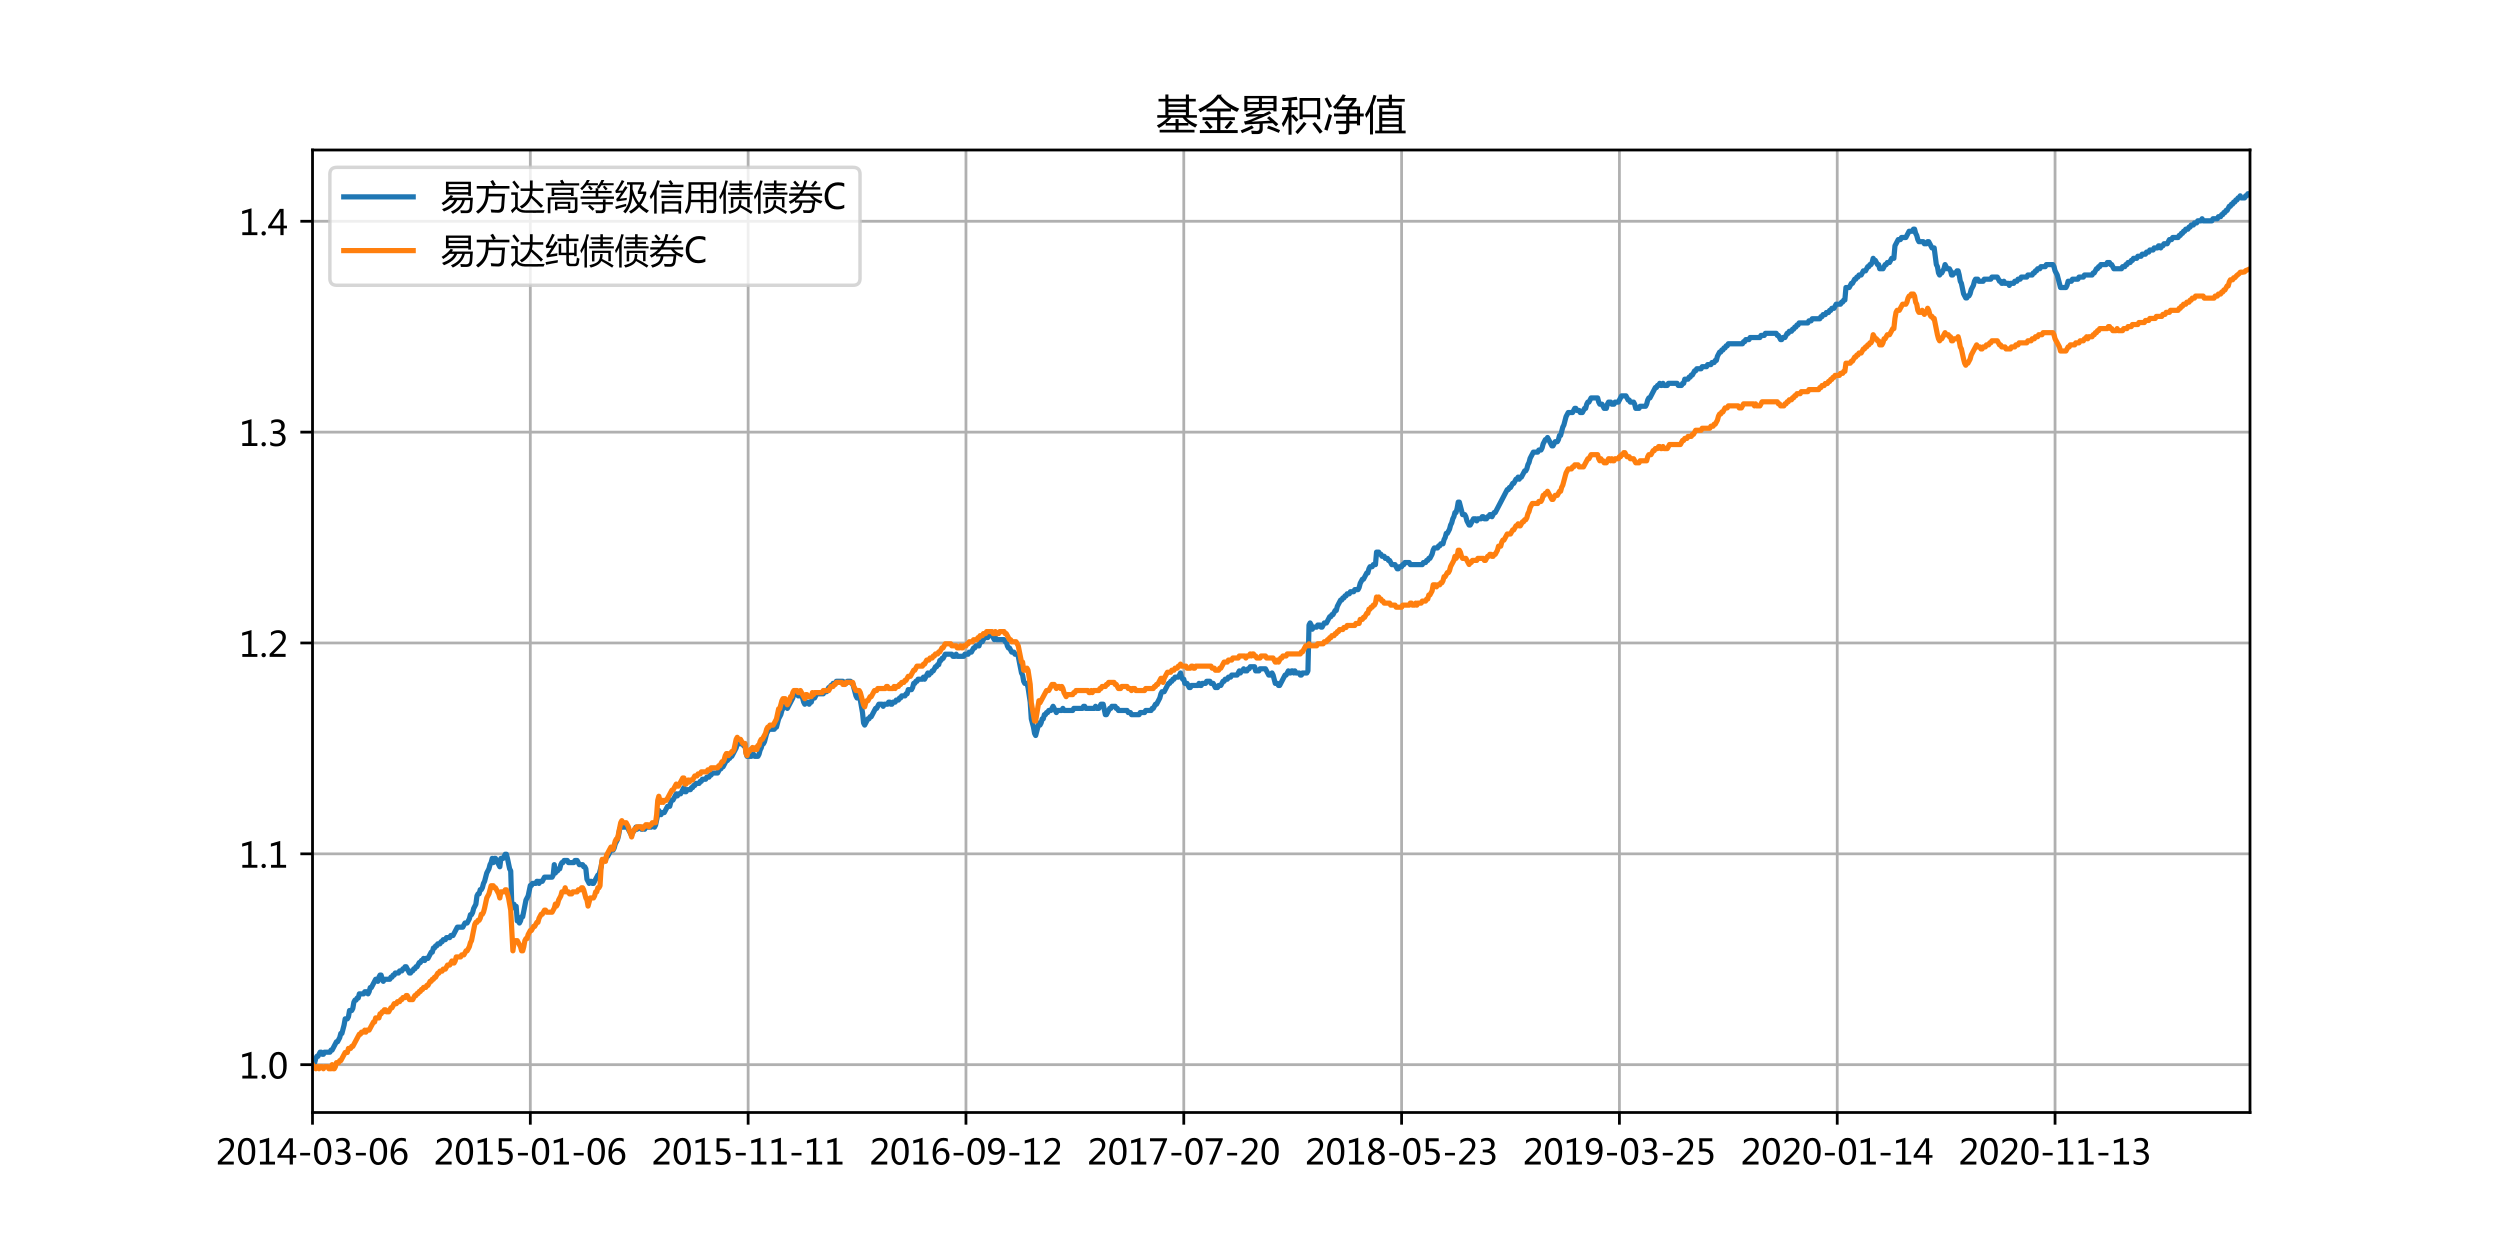 <?xml version="1.0" encoding="utf-8" standalone="no"?>
<!DOCTYPE svg PUBLIC "-//W3C//DTD SVG 1.1//EN"
  "http://www.w3.org/Graphics/SVG/1.1/DTD/svg11.dtd">
<!-- Created with matplotlib (http://matplotlib.org/) -->
<svg height="360pt" version="1.1" viewBox="0 0 720 360" width="720pt" xmlns="http://www.w3.org/2000/svg" xmlns:xlink="http://www.w3.org/1999/xlink">
 <defs>
  <style type="text/css">
*{stroke-linecap:butt;stroke-linejoin:round;}
  </style>
 </defs>
 <g id="figure_1">
  <g id="patch_1">
   <path d="M 0 360 
L 720 360 
L 720 0 
L 0 0 
z
" style="fill:#ffffff;"/>
  </g>
  <g id="axes_1">
   <g id="patch_2">
    <path d="M 90 320.4 
L 648 320.4 
L 648 43.2 
L 90 43.2 
z
" style="fill:#ffffff;"/>
   </g>
   <g id="matplotlib.axis_1">
    <g id="xtick_1">
     <g id="line2d_1">
      <path clip-path="url(#p2473753a3a)" d="M 90 320.4 
L 90 43.2 
" style="fill:none;stroke:#b0b0b0;stroke-linecap:square;stroke-width:0.8;"/>
     </g>
     <g id="line2d_2">
      <defs>
       <path d="M 0 0 
L 0 3.5 
" id="m7947b0035c" style="stroke:#000000;stroke-width:0.8;"/>
      </defs>
      <g>
       <use style="stroke:#000000;stroke-width:0.8;" x="90" xlink:href="#m7947b0035c" y="320.4"/>
      </g>
     </g>
     <g id="text_1">
      <!-- 2014-03-06 -->
      <defs>
       <path d="M 51.172 0 
L 5.172 0 
L 5.172 8.297 
L 27.156 30.219 
Q 36.234 39.312 39.312 44.609 
Q 42.391 49.906 42.391 55.562 
Q 42.391 62.016 38.766 65.453 
Q 35.156 68.891 28.328 68.891 
Q 18.219 68.891 9.031 60.297 
L 9.031 70.016 
Q 17.969 76.906 29.828 76.906 
Q 40.047 76.906 45.953 71.391 
Q 51.859 65.875 51.859 56.547 
Q 51.859 49.516 48.062 42.75 
Q 44.281 35.984 33.734 25.531 
L 16.5 8.688 
L 16.5 8.5 
L 51.172 8.5 
z
" id="MicrosoftYaHei-32"/>
       <path d="M 4.438 36.328 
Q 4.438 56.344 11.078 66.625 
Q 17.719 76.906 30.328 76.906 
Q 54.344 76.906 54.344 38.141 
Q 54.344 19 47.578 8.859 
Q 40.828 -1.266 28.609 -1.266 
Q 17.094 -1.266 10.766 8.344 
Q 4.438 17.969 4.438 36.328 
z
M 14.203 36.766 
Q 14.203 6.641 29.5 6.641 
Q 44.531 6.641 44.531 37.25 
Q 44.531 68.953 29.781 68.953 
Q 14.203 68.953 14.203 36.766 
z
" id="MicrosoftYaHei-30"/>
       <path d="M 52.594 0 
L 9.234 0 
L 9.234 8.25 
L 26.172 8.25 
L 26.172 65.672 
L 8.797 60.641 
L 8.797 69.438 
L 35.688 77.25 
L 35.688 8.25 
L 52.594 8.25 
z
" id="MicrosoftYaHei-31"/>
       <path d="M 55.078 19.625 
L 45.406 19.625 
L 45.406 0 
L 36.141 0 
L 36.141 19.625 
L 0.875 19.625 
L 0.875 25.828 
L 34.328 75.641 
L 45.406 75.641 
L 45.406 27.203 
L 55.078 27.203 
z
M 36.141 27.203 
L 36.141 58.891 
Q 36.141 62.25 36.328 66.656 
L 36.141 66.656 
Q 35.453 64.797 33.25 60.844 
L 10.75 27.203 
z
" id="MicrosoftYaHei-34"/>
       <path d="M 36.375 26.266 
L 7.625 26.266 
L 7.625 33.641 
L 36.375 33.641 
z
" id="MicrosoftYaHei-2d"/>
       <path d="M 6.984 12.641 
Q 14.75 6.641 24.516 6.641 
Q 32.328 6.641 36.891 10.469 
Q 41.453 14.312 41.453 20.75 
Q 41.453 35.109 20.906 35.109 
L 14.594 35.109 
L 14.594 43.016 
L 20.609 43.016 
Q 38.812 43.016 38.812 56.5 
Q 38.812 68.953 24.906 68.953 
Q 16.938 68.953 9.906 63.578 
L 9.906 72.609 
Q 17.328 76.906 27.25 76.906 
Q 36.922 76.906 42.781 71.844 
Q 48.641 66.797 48.641 58.734 
Q 48.641 43.891 33.5 39.656 
L 33.5 39.453 
Q 41.703 38.578 46.453 33.672 
Q 51.219 28.766 51.219 21.438 
Q 51.219 11.234 43.875 4.984 
Q 36.531 -1.266 24.312 -1.266 
Q 13.578 -1.266 6.984 2.734 
z
" id="MicrosoftYaHei-33"/>
       <path d="M 49.703 65.922 
Q 43.797 68.953 37.359 68.953 
Q 27.547 68.953 21.578 60.406 
Q 15.625 51.859 15.531 37.062 
L 15.766 37.062 
Q 21.141 47.469 32.906 47.469 
Q 42.719 47.469 48.578 41.062 
Q 54.438 34.672 54.438 24.078 
Q 54.438 12.984 47.672 5.859 
Q 40.922 -1.266 30.422 -1.266 
Q 18.891 -1.266 12.328 7.734 
Q 5.766 16.75 5.766 33.297 
Q 5.766 53.328 14.375 65.109 
Q 23 76.906 37.062 76.906 
Q 45.125 76.906 49.703 74.703 
z
M 16.109 24.75 
Q 16.109 17.281 20.094 11.953 
Q 24.078 6.641 30.672 6.641 
Q 36.922 6.641 40.828 11.234 
Q 44.734 15.828 44.734 23.047 
Q 44.734 30.859 41.047 35.203 
Q 37.359 39.547 30.562 39.547 
Q 24.125 39.547 20.109 35.156 
Q 16.109 30.766 16.109 24.75 
z
" id="MicrosoftYaHei-36"/>
      </defs>
      <g transform="translate(62.217 335.394)scale(0.1 -0.1)">
       <use xlink:href="#MicrosoftYaHei-32"/>
       <use x="58.643" xlink:href="#MicrosoftYaHei-30"/>
       <use x="117.285" xlink:href="#MicrosoftYaHei-31"/>
       <use x="175.928" xlink:href="#MicrosoftYaHei-34"/>
       <use x="234.57" xlink:href="#MicrosoftYaHei-2d"/>
       <use x="277.832" xlink:href="#MicrosoftYaHei-30"/>
       <use x="336.475" xlink:href="#MicrosoftYaHei-33"/>
       <use x="395.117" xlink:href="#MicrosoftYaHei-2d"/>
       <use x="438.379" xlink:href="#MicrosoftYaHei-30"/>
       <use x="497.021" xlink:href="#MicrosoftYaHei-36"/>
      </g>
     </g>
    </g>
    <g id="xtick_2">
     <g id="line2d_3">
      <path clip-path="url(#p2473753a3a)" d="M 152.732 320.4 
L 152.732 43.2 
" style="fill:none;stroke:#b0b0b0;stroke-linecap:square;stroke-width:0.8;"/>
     </g>
     <g id="line2d_4">
      <g>
       <use style="stroke:#000000;stroke-width:0.8;" x="152.732" xlink:href="#m7947b0035c" y="320.4"/>
      </g>
     </g>
     <g id="text_2">
      <!-- 2015-01-06 -->
      <defs>
       <path d="M 8.641 11.625 
Q 16.266 6.641 24.516 6.641 
Q 32.328 6.641 37.109 11 
Q 41.891 15.375 41.891 22.609 
Q 41.891 29.891 37.031 33.891 
Q 32.172 37.891 22.953 37.891 
Q 18.5 37.891 10.984 37.203 
L 10.984 75.641 
L 48.188 75.641 
L 48.188 67.188 
L 19.875 67.188 
L 19.875 45.797 
Q 24.125 46.047 26.266 46.047 
Q 38.234 46.047 44.922 39.984 
Q 51.609 33.938 51.609 23.297 
Q 51.609 12.312 44.422 5.516 
Q 37.25 -1.266 24.609 -1.266 
Q 14.016 -1.266 8.641 1.859 
z
" id="MicrosoftYaHei-35"/>
      </defs>
      <g transform="translate(124.949 335.394)scale(0.1 -0.1)">
       <use xlink:href="#MicrosoftYaHei-32"/>
       <use x="58.643" xlink:href="#MicrosoftYaHei-30"/>
       <use x="117.285" xlink:href="#MicrosoftYaHei-31"/>
       <use x="175.928" xlink:href="#MicrosoftYaHei-35"/>
       <use x="234.57" xlink:href="#MicrosoftYaHei-2d"/>
       <use x="277.832" xlink:href="#MicrosoftYaHei-30"/>
       <use x="336.475" xlink:href="#MicrosoftYaHei-31"/>
       <use x="395.117" xlink:href="#MicrosoftYaHei-2d"/>
       <use x="438.379" xlink:href="#MicrosoftYaHei-30"/>
       <use x="497.021" xlink:href="#MicrosoftYaHei-36"/>
      </g>
     </g>
    </g>
    <g id="xtick_3">
     <g id="line2d_5">
      <path clip-path="url(#p2473753a3a)" d="M 215.464 320.4 
L 215.464 43.2 
" style="fill:none;stroke:#b0b0b0;stroke-linecap:square;stroke-width:0.8;"/>
     </g>
     <g id="line2d_6">
      <g>
       <use style="stroke:#000000;stroke-width:0.8;" x="215.464" xlink:href="#m7947b0035c" y="320.4"/>
      </g>
     </g>
     <g id="text_3">
      <!-- 2015-11-11 -->
      <g transform="translate(187.681 335.394)scale(0.1 -0.1)">
       <use xlink:href="#MicrosoftYaHei-32"/>
       <use x="58.643" xlink:href="#MicrosoftYaHei-30"/>
       <use x="117.285" xlink:href="#MicrosoftYaHei-31"/>
       <use x="175.928" xlink:href="#MicrosoftYaHei-35"/>
       <use x="234.57" xlink:href="#MicrosoftYaHei-2d"/>
       <use x="277.832" xlink:href="#MicrosoftYaHei-31"/>
       <use x="336.475" xlink:href="#MicrosoftYaHei-31"/>
       <use x="395.117" xlink:href="#MicrosoftYaHei-2d"/>
       <use x="438.379" xlink:href="#MicrosoftYaHei-31"/>
       <use x="497.021" xlink:href="#MicrosoftYaHei-31"/>
      </g>
     </g>
    </g>
    <g id="xtick_4">
     <g id="line2d_7">
      <path clip-path="url(#p2473753a3a)" d="M 278.196 320.4 
L 278.196 43.2 
" style="fill:none;stroke:#b0b0b0;stroke-linecap:square;stroke-width:0.8;"/>
     </g>
     <g id="line2d_8">
      <g>
       <use style="stroke:#000000;stroke-width:0.8;" x="278.196" xlink:href="#m7947b0035c" y="320.4"/>
      </g>
     </g>
     <g id="text_4">
      <!-- 2016-09-12 -->
      <defs>
       <path d="M 9.031 10.25 
Q 15.281 6.641 22.516 6.641 
Q 32.672 6.641 38.25 14.641 
Q 43.844 22.656 43.844 37.406 
Q 43.75 37.312 43.656 37.406 
Q 38.672 27.938 26.906 27.938 
Q 17.391 27.938 11.141 34.469 
Q 4.891 41.016 4.891 51.469 
Q 4.891 62.594 11.719 69.75 
Q 18.562 76.906 29.438 76.906 
Q 40.719 76.906 47.062 68.047 
Q 53.422 59.188 53.422 42.234 
Q 53.422 21.297 45.219 10.016 
Q 37.016 -1.266 22.516 -1.266 
Q 14.547 -1.266 9.031 1.312 
z
M 14.547 52.688 
Q 14.547 45.062 18.453 40.594 
Q 22.359 36.141 29.25 36.141 
Q 35.203 36.141 39.25 40.203 
Q 43.312 44.281 43.312 50.094 
Q 43.312 58.25 39.281 63.594 
Q 35.25 68.953 28.656 68.953 
Q 22.562 68.953 18.547 64.312 
Q 14.547 59.672 14.547 52.688 
z
" id="MicrosoftYaHei-39"/>
      </defs>
      <g transform="translate(250.413 335.394)scale(0.1 -0.1)">
       <use xlink:href="#MicrosoftYaHei-32"/>
       <use x="58.643" xlink:href="#MicrosoftYaHei-30"/>
       <use x="117.285" xlink:href="#MicrosoftYaHei-31"/>
       <use x="175.928" xlink:href="#MicrosoftYaHei-36"/>
       <use x="234.57" xlink:href="#MicrosoftYaHei-2d"/>
       <use x="277.832" xlink:href="#MicrosoftYaHei-30"/>
       <use x="336.475" xlink:href="#MicrosoftYaHei-39"/>
       <use x="395.117" xlink:href="#MicrosoftYaHei-2d"/>
       <use x="438.379" xlink:href="#MicrosoftYaHei-31"/>
       <use x="497.021" xlink:href="#MicrosoftYaHei-32"/>
      </g>
     </g>
    </g>
    <g id="xtick_5">
     <g id="line2d_9">
      <path clip-path="url(#p2473753a3a)" d="M 340.927 320.4 
L 340.927 43.2 
" style="fill:none;stroke:#b0b0b0;stroke-linecap:square;stroke-width:0.8;"/>
     </g>
     <g id="line2d_10">
      <g>
       <use style="stroke:#000000;stroke-width:0.8;" x="340.927" xlink:href="#m7947b0035c" y="320.4"/>
      </g>
     </g>
     <g id="text_5">
      <!-- 2017-07-20 -->
      <defs>
       <path d="M 53.766 72.312 
L 24.172 0 
L 14.266 0 
L 42.391 67.188 
L 4.594 67.188 
L 4.594 75.641 
L 53.766 75.641 
z
" id="MicrosoftYaHei-37"/>
      </defs>
      <g transform="translate(313.145 335.394)scale(0.1 -0.1)">
       <use xlink:href="#MicrosoftYaHei-32"/>
       <use x="58.643" xlink:href="#MicrosoftYaHei-30"/>
       <use x="117.285" xlink:href="#MicrosoftYaHei-31"/>
       <use x="175.928" xlink:href="#MicrosoftYaHei-37"/>
       <use x="234.57" xlink:href="#MicrosoftYaHei-2d"/>
       <use x="277.832" xlink:href="#MicrosoftYaHei-30"/>
       <use x="336.475" xlink:href="#MicrosoftYaHei-37"/>
       <use x="395.117" xlink:href="#MicrosoftYaHei-2d"/>
       <use x="438.379" xlink:href="#MicrosoftYaHei-32"/>
       <use x="497.021" xlink:href="#MicrosoftYaHei-30"/>
      </g>
     </g>
    </g>
    <g id="xtick_6">
     <g id="line2d_11">
      <path clip-path="url(#p2473753a3a)" d="M 403.659 320.4 
L 403.659 43.2 
" style="fill:none;stroke:#b0b0b0;stroke-linecap:square;stroke-width:0.8;"/>
     </g>
     <g id="line2d_12">
      <g>
       <use style="stroke:#000000;stroke-width:0.8;" x="403.659" xlink:href="#m7947b0035c" y="320.4"/>
      </g>
     </g>
     <g id="text_6">
      <!-- 2018-05-23 -->
      <defs>
       <path d="M 21.391 39.797 
Q 7.859 46.094 7.859 58.062 
Q 7.859 66.406 14.203 71.656 
Q 20.562 76.906 30.422 76.906 
Q 39.453 76.906 45.312 71.969 
Q 51.172 67.047 51.172 59.234 
Q 51.172 46.625 37.062 39.844 
L 37.062 39.656 
Q 53.609 33.688 53.609 19.344 
Q 53.609 9.906 46.797 4.312 
Q 39.984 -1.266 27.781 -1.266 
Q 17.781 -1.266 11.469 4.25 
Q 5.172 9.766 5.172 18.562 
Q 5.172 33.016 21.391 39.594 
z
M 41.5 58.109 
Q 41.5 63.188 38.328 66.109 
Q 35.156 69.047 29.734 69.047 
Q 24.656 69.047 21.094 65.984 
Q 17.531 62.938 17.531 58.203 
Q 17.531 48.734 29.391 43.797 
Q 41.5 48.828 41.5 58.109 
z
M 28.812 35.25 
Q 14.797 29.594 14.797 19.047 
Q 14.797 13.578 18.891 10.062 
Q 23 6.547 29.594 6.547 
Q 35.984 6.547 39.984 10.031 
Q 44 13.531 44 18.75 
Q 44 29.734 28.812 35.25 
z
" id="MicrosoftYaHei-38"/>
      </defs>
      <g transform="translate(375.877 335.394)scale(0.1 -0.1)">
       <use xlink:href="#MicrosoftYaHei-32"/>
       <use x="58.643" xlink:href="#MicrosoftYaHei-30"/>
       <use x="117.285" xlink:href="#MicrosoftYaHei-31"/>
       <use x="175.928" xlink:href="#MicrosoftYaHei-38"/>
       <use x="234.57" xlink:href="#MicrosoftYaHei-2d"/>
       <use x="277.832" xlink:href="#MicrosoftYaHei-30"/>
       <use x="336.475" xlink:href="#MicrosoftYaHei-35"/>
       <use x="395.117" xlink:href="#MicrosoftYaHei-2d"/>
       <use x="438.379" xlink:href="#MicrosoftYaHei-32"/>
       <use x="497.021" xlink:href="#MicrosoftYaHei-33"/>
      </g>
     </g>
    </g>
    <g id="xtick_7">
     <g id="line2d_13">
      <path clip-path="url(#p2473753a3a)" d="M 466.391 320.4 
L 466.391 43.2 
" style="fill:none;stroke:#b0b0b0;stroke-linecap:square;stroke-width:0.8;"/>
     </g>
     <g id="line2d_14">
      <g>
       <use style="stroke:#000000;stroke-width:0.8;" x="466.391" xlink:href="#m7947b0035c" y="320.4"/>
      </g>
     </g>
     <g id="text_7">
      <!-- 2019-03-25 -->
      <g transform="translate(438.608 335.394)scale(0.1 -0.1)">
       <use xlink:href="#MicrosoftYaHei-32"/>
       <use x="58.643" xlink:href="#MicrosoftYaHei-30"/>
       <use x="117.285" xlink:href="#MicrosoftYaHei-31"/>
       <use x="175.928" xlink:href="#MicrosoftYaHei-39"/>
       <use x="234.57" xlink:href="#MicrosoftYaHei-2d"/>
       <use x="277.832" xlink:href="#MicrosoftYaHei-30"/>
       <use x="336.475" xlink:href="#MicrosoftYaHei-33"/>
       <use x="395.117" xlink:href="#MicrosoftYaHei-2d"/>
       <use x="438.379" xlink:href="#MicrosoftYaHei-32"/>
       <use x="497.021" xlink:href="#MicrosoftYaHei-35"/>
      </g>
     </g>
    </g>
    <g id="xtick_8">
     <g id="line2d_15">
      <path clip-path="url(#p2473753a3a)" d="M 529.123 320.4 
L 529.123 43.2 
" style="fill:none;stroke:#b0b0b0;stroke-linecap:square;stroke-width:0.8;"/>
     </g>
     <g id="line2d_16">
      <g>
       <use style="stroke:#000000;stroke-width:0.8;" x="529.123" xlink:href="#m7947b0035c" y="320.4"/>
      </g>
     </g>
     <g id="text_8">
      <!-- 2020-01-14 -->
      <g transform="translate(501.34 335.394)scale(0.1 -0.1)">
       <use xlink:href="#MicrosoftYaHei-32"/>
       <use x="58.643" xlink:href="#MicrosoftYaHei-30"/>
       <use x="117.285" xlink:href="#MicrosoftYaHei-32"/>
       <use x="175.928" xlink:href="#MicrosoftYaHei-30"/>
       <use x="234.57" xlink:href="#MicrosoftYaHei-2d"/>
       <use x="277.832" xlink:href="#MicrosoftYaHei-30"/>
       <use x="336.475" xlink:href="#MicrosoftYaHei-31"/>
       <use x="395.117" xlink:href="#MicrosoftYaHei-2d"/>
       <use x="438.379" xlink:href="#MicrosoftYaHei-31"/>
       <use x="497.021" xlink:href="#MicrosoftYaHei-34"/>
      </g>
     </g>
    </g>
    <g id="xtick_9">
     <g id="line2d_17">
      <path clip-path="url(#p2473753a3a)" d="M 591.855 320.4 
L 591.855 43.2 
" style="fill:none;stroke:#b0b0b0;stroke-linecap:square;stroke-width:0.8;"/>
     </g>
     <g id="line2d_18">
      <g>
       <use style="stroke:#000000;stroke-width:0.8;" x="591.855" xlink:href="#m7947b0035c" y="320.4"/>
      </g>
     </g>
     <g id="text_9">
      <!-- 2020-11-13 -->
      <g transform="translate(564.072 335.394)scale(0.1 -0.1)">
       <use xlink:href="#MicrosoftYaHei-32"/>
       <use x="58.643" xlink:href="#MicrosoftYaHei-30"/>
       <use x="117.285" xlink:href="#MicrosoftYaHei-32"/>
       <use x="175.928" xlink:href="#MicrosoftYaHei-30"/>
       <use x="234.57" xlink:href="#MicrosoftYaHei-2d"/>
       <use x="277.832" xlink:href="#MicrosoftYaHei-31"/>
       <use x="336.475" xlink:href="#MicrosoftYaHei-31"/>
       <use x="395.117" xlink:href="#MicrosoftYaHei-2d"/>
       <use x="438.379" xlink:href="#MicrosoftYaHei-31"/>
       <use x="497.021" xlink:href="#MicrosoftYaHei-33"/>
      </g>
     </g>
    </g>
   </g>
   <g id="matplotlib.axis_2">
    <g id="ytick_1">
     <g id="line2d_19">
      <path clip-path="url(#p2473753a3a)" d="M 90 306.629 
L 648 306.629 
" style="fill:none;stroke:#b0b0b0;stroke-linecap:square;stroke-width:0.8;"/>
     </g>
     <g id="line2d_20">
      <defs>
       <path d="M 0 0 
L -3.5 0 
" id="ma02ac26372" style="stroke:#000000;stroke-width:0.8;"/>
      </defs>
      <g>
       <use style="stroke:#000000;stroke-width:0.8;" x="90" xlink:href="#ma02ac26372" y="306.629"/>
      </g>
     </g>
     <g id="text_10">
      <!-- 1.0 -->
      <defs>
       <path d="M 5.812 5.031 
Q 5.812 7.672 7.609 9.469 
Q 9.422 11.281 12.109 11.281 
Q 14.844 11.281 16.641 9.453 
Q 18.453 7.625 18.453 5.031 
Q 18.453 2.484 16.641 0.656 
Q 14.844 -1.172 12.062 -1.172 
Q 9.375 -1.172 7.594 0.656 
Q 5.812 2.484 5.812 5.031 
z
" id="MicrosoftYaHei-2e"/>
      </defs>
      <g transform="translate(68.864 310.626)scale(0.1 -0.1)">
       <use xlink:href="#MicrosoftYaHei-31"/>
       <use x="58.643" xlink:href="#MicrosoftYaHei-2e"/>
       <use x="82.715" xlink:href="#MicrosoftYaHei-30"/>
      </g>
     </g>
    </g>
    <g id="ytick_2">
     <g id="line2d_21">
      <path clip-path="url(#p2473753a3a)" d="M 90 245.902 
L 648 245.902 
" style="fill:none;stroke:#b0b0b0;stroke-linecap:square;stroke-width:0.8;"/>
     </g>
     <g id="line2d_22">
      <g>
       <use style="stroke:#000000;stroke-width:0.8;" x="90" xlink:href="#ma02ac26372" y="245.902"/>
      </g>
     </g>
     <g id="text_11">
      <!-- 1.1 -->
      <g transform="translate(68.864 249.899)scale(0.1 -0.1)">
       <use xlink:href="#MicrosoftYaHei-31"/>
       <use x="58.643" xlink:href="#MicrosoftYaHei-2e"/>
       <use x="82.715" xlink:href="#MicrosoftYaHei-31"/>
      </g>
     </g>
    </g>
    <g id="ytick_3">
     <g id="line2d_23">
      <path clip-path="url(#p2473753a3a)" d="M 90 185.175 
L 648 185.175 
" style="fill:none;stroke:#b0b0b0;stroke-linecap:square;stroke-width:0.8;"/>
     </g>
     <g id="line2d_24">
      <g>
       <use style="stroke:#000000;stroke-width:0.8;" x="90" xlink:href="#ma02ac26372" y="185.175"/>
      </g>
     </g>
     <g id="text_12">
      <!-- 1.2 -->
      <g transform="translate(68.864 189.172)scale(0.1 -0.1)">
       <use xlink:href="#MicrosoftYaHei-31"/>
       <use x="58.643" xlink:href="#MicrosoftYaHei-2e"/>
       <use x="82.715" xlink:href="#MicrosoftYaHei-32"/>
      </g>
     </g>
    </g>
    <g id="ytick_4">
     <g id="line2d_25">
      <path clip-path="url(#p2473753a3a)" d="M 90 124.448 
L 648 124.448 
" style="fill:none;stroke:#b0b0b0;stroke-linecap:square;stroke-width:0.8;"/>
     </g>
     <g id="line2d_26">
      <g>
       <use style="stroke:#000000;stroke-width:0.8;" x="90" xlink:href="#ma02ac26372" y="124.448"/>
      </g>
     </g>
     <g id="text_13">
      <!-- 1.3 -->
      <g transform="translate(68.864 128.445)scale(0.1 -0.1)">
       <use xlink:href="#MicrosoftYaHei-31"/>
       <use x="58.643" xlink:href="#MicrosoftYaHei-2e"/>
       <use x="82.715" xlink:href="#MicrosoftYaHei-33"/>
      </g>
     </g>
    </g>
    <g id="ytick_5">
     <g id="line2d_27">
      <path clip-path="url(#p2473753a3a)" d="M 90 63.721 
L 648 63.721 
" style="fill:none;stroke:#b0b0b0;stroke-linecap:square;stroke-width:0.8;"/>
     </g>
     <g id="line2d_28">
      <g>
       <use style="stroke:#000000;stroke-width:0.8;" x="90" xlink:href="#ma02ac26372" y="63.721"/>
      </g>
     </g>
     <g id="text_14">
      <!-- 1.4 -->
      <g transform="translate(68.864 67.718)scale(0.1 -0.1)">
       <use xlink:href="#MicrosoftYaHei-31"/>
       <use x="58.643" xlink:href="#MicrosoftYaHei-2e"/>
       <use x="82.715" xlink:href="#MicrosoftYaHei-34"/>
      </g>
     </g>
    </g>
   </g>
   <g id="line2d_29">
    <path clip-path="url(#p2473753a3a)" d="M 90 306.629 
L 90.314 306.029 
L 90.627 306.029 
L 90.941 304.829 
L 91.255 304.229 
L 91.568 304.229 
L 92.196 303.028 
L 92.509 303.028 
L 92.823 303.628 
L 93.137 303.628 
L 93.45 303.028 
L 95.019 303.028 
L 95.332 302.428 
L 95.646 302.428 
L 96.901 300.028 
L 97.214 300.028 
L 97.841 298.828 
L 98.155 297.628 
L 98.469 297.628 
L 99.096 295.227 
L 99.41 293.427 
L 100.037 293.427 
L 100.351 292.827 
L 100.664 291.027 
L 101.292 291.027 
L 101.605 290.427 
L 101.919 288.627 
L 102.233 288.027 
L 102.546 288.027 
L 102.86 287.427 
L 103.174 287.427 
L 103.487 286.226 
L 104.742 286.226 
L 105.056 285.626 
L 105.683 285.626 
L 105.997 286.226 
L 106.31 285.626 
L 106.624 284.426 
L 106.938 284.426 
L 108.192 282.026 
L 108.506 282.026 
L 108.82 282.626 
L 109.133 281.426 
L 109.447 280.826 
L 109.761 280.826 
L 110.074 282.026 
L 110.388 282.626 
L 110.702 282.026 
L 112.27 282.026 
L 112.583 281.426 
L 112.897 281.426 
L 113.211 280.826 
L 113.524 280.826 
L 113.838 280.226 
L 114.779 280.226 
L 115.093 279.626 
L 115.72 279.626 
L 116.034 279.026 
L 116.347 279.026 
L 116.661 278.426 
L 116.975 278.426 
L 117.916 280.226 
L 118.229 280.226 
L 118.543 279.626 
L 118.857 279.626 
L 119.17 279.026 
L 119.484 279.026 
L 119.798 278.426 
L 120.111 278.426 
L 120.739 277.225 
L 121.052 277.225 
L 121.366 276.625 
L 121.68 276.625 
L 121.993 276.025 
L 122.307 276.625 
L 122.621 276.025 
L 123.248 276.025 
L 124.189 274.225 
L 124.503 274.225 
L 124.816 273.025 
L 125.13 273.025 
L 125.444 272.425 
L 125.757 272.425 
L 126.071 271.825 
L 126.698 271.825 
L 127.012 271.225 
L 127.325 271.225 
L 127.639 270.625 
L 128.266 270.625 
L 128.58 270.025 
L 129.521 270.025 
L 129.835 269.425 
L 130.462 269.425 
L 131.717 267.024 
L 133.285 267.024 
L 133.912 265.824 
L 134.54 265.824 
L 135.167 264.624 
L 135.481 263.424 
L 135.794 263.424 
L 136.108 262.824 
L 136.422 261.624 
L 137.049 260.423 
L 137.363 258.023 
L 137.676 257.423 
L 137.99 257.423 
L 138.304 256.223 
L 138.617 256.223 
L 138.931 255.623 
L 139.245 254.423 
L 139.558 253.823 
L 140.185 251.422 
L 140.813 250.222 
L 141.126 249.022 
L 141.44 248.422 
L 141.754 247.222 
L 142.067 248.422 
L 142.381 247.222 
L 142.695 247.222 
L 143.949 249.622 
L 144.263 247.222 
L 144.89 247.222 
L 145.518 246.022 
L 145.831 246.022 
L 146.145 247.222 
L 146.772 250.222 
L 147.086 250.822 
L 147.4 261.024 
L 147.713 261.024 
L 148.027 260.423 
L 148.341 261.624 
L 148.654 261.024 
L 148.968 265.224 
L 149.282 264.624 
L 149.595 265.824 
L 149.909 265.224 
L 150.223 264.024 
L 150.536 264.024 
L 151.477 259.223 
L 152.105 258.023 
L 152.732 255.023 
L 153.046 255.023 
L 153.359 254.423 
L 154.3 254.423 
L 154.614 253.823 
L 154.927 253.823 
L 155.241 254.423 
L 155.555 253.823 
L 156.182 253.823 
L 156.809 252.623 
L 159.005 252.623 
L 159.319 252.023 
L 159.632 249.022 
L 159.946 251.422 
L 160.26 250.822 
L 160.573 250.822 
L 160.887 250.222 
L 161.201 250.222 
L 161.514 249.022 
L 161.828 248.422 
L 162.142 248.422 
L 162.455 247.822 
L 163.396 247.822 
L 163.71 248.422 
L 165.278 248.422 
L 165.592 247.822 
L 166.219 247.822 
L 166.847 249.022 
L 167.788 249.022 
L 168.101 249.622 
L 168.415 249.622 
L 168.728 250.222 
L 169.042 253.223 
L 169.669 254.423 
L 169.983 253.823 
L 170.297 253.823 
L 170.61 254.423 
L 170.924 254.423 
L 172.179 252.023 
L 172.492 252.023 
L 173.12 249.622 
L 173.433 247.822 
L 174.374 247.822 
L 174.688 246.622 
L 175.002 246.622 
L 175.943 244.822 
L 176.57 244.822 
L 176.884 244.222 
L 177.197 243.021 
L 177.825 241.821 
L 178.138 240.621 
L 178.452 238.821 
L 179.079 237.621 
L 179.393 238.221 
L 180.02 238.221 
L 180.334 237.621 
L 181.902 240.621 
L 182.216 239.421 
L 182.53 239.421 
L 183.157 238.221 
L 183.47 238.821 
L 183.784 238.221 
L 184.411 238.221 
L 184.725 238.821 
L 185.039 238.821 
L 185.352 238.221 
L 185.666 238.821 
L 185.98 238.221 
L 187.548 238.221 
L 187.862 237.621 
L 188.175 237.621 
L 188.489 238.221 
L 188.803 237.621 
L 189.43 234.621 
L 189.744 233.42 
L 190.371 234.621 
L 190.685 234.02 
L 191.312 234.02 
L 192.253 232.22 
L 192.88 232.22 
L 193.194 231.02 
L 193.508 230.42 
L 193.821 230.42 
L 194.762 228.62 
L 195.076 229.22 
L 195.39 228.62 
L 196.017 228.62 
L 196.958 226.82 
L 197.272 228.02 
L 197.585 228.02 
L 197.899 227.42 
L 198.84 227.42 
L 199.153 226.82 
L 199.467 226.82 
L 199.781 226.22 
L 200.094 226.22 
L 200.408 225.619 
L 201.349 225.619 
L 201.663 225.019 
L 201.976 225.019 
L 202.29 224.419 
L 203.231 224.419 
L 203.545 223.819 
L 204.172 223.819 
L 204.486 223.219 
L 204.799 223.219 
L 205.113 222.619 
L 206.681 222.619 
L 207.309 221.419 
L 207.622 221.419 
L 207.936 220.819 
L 208.25 220.819 
L 209.191 219.019 
L 209.504 219.019 
L 209.818 218.419 
L 210.132 218.419 
L 210.445 217.819 
L 210.759 217.819 
L 212.013 215.418 
L 212.327 214.218 
L 213.895 214.218 
L 214.209 214.818 
L 214.523 214.218 
L 214.836 216.618 
L 215.15 217.819 
L 216.405 217.819 
L 216.718 217.219 
L 217.032 217.219 
L 217.346 217.819 
L 218.287 217.819 
L 218.6 217.219 
L 218.914 216.018 
L 219.228 215.418 
L 219.541 214.218 
L 219.855 214.218 
L 220.169 213.618 
L 220.796 211.218 
L 221.423 210.018 
L 222.992 210.018 
L 223.305 209.418 
L 223.619 209.418 
L 224.246 207.017 
L 224.874 205.817 
L 225.187 204.617 
L 225.815 203.417 
L 226.442 203.417 
L 226.755 204.017 
L 228.324 201.017 
L 228.637 199.817 
L 229.578 199.817 
L 229.892 200.417 
L 230.206 200.417 
L 230.519 199.817 
L 231.147 201.017 
L 231.46 202.217 
L 231.774 202.817 
L 232.088 202.217 
L 232.715 202.217 
L 233.029 202.817 
L 233.342 202.217 
L 233.656 202.217 
L 233.97 201.017 
L 234.597 201.017 
L 235.224 199.817 
L 237.106 199.817 
L 237.42 199.216 
L 238.047 199.216 
L 238.675 198.016 
L 238.988 198.016 
L 239.302 197.416 
L 239.616 197.416 
L 239.929 196.816 
L 240.556 196.816 
L 240.87 196.216 
L 242.752 196.216 
L 243.066 196.816 
L 243.693 196.816 
L 244.007 196.216 
L 244.948 196.216 
L 245.261 196.816 
L 245.575 196.816 
L 246.516 200.417 
L 246.83 201.017 
L 247.143 200.417 
L 247.771 201.617 
L 248.398 205.217 
L 248.712 208.217 
L 249.025 208.818 
L 249.966 207.017 
L 250.28 207.017 
L 250.594 206.417 
L 250.907 206.417 
L 252.162 204.017 
L 252.476 204.017 
L 253.103 202.817 
L 254.044 202.817 
L 254.358 203.417 
L 254.671 202.817 
L 255.612 202.817 
L 255.926 202.217 
L 256.239 202.217 
L 256.553 202.817 
L 256.867 202.817 
L 257.18 202.217 
L 257.808 202.217 
L 258.121 201.617 
L 258.749 201.617 
L 259.062 201.017 
L 259.376 201.017 
L 259.69 200.417 
L 260.631 200.417 
L 260.944 199.817 
L 261.258 199.817 
L 261.572 198.616 
L 262.513 198.616 
L 262.826 198.016 
L 263.14 196.816 
L 263.454 196.816 
L 263.767 196.216 
L 264.081 196.216 
L 264.395 195.616 
L 265.649 195.616 
L 265.963 195.016 
L 266.277 195.616 
L 267.218 193.816 
L 267.531 194.416 
L 267.845 193.816 
L 268.159 193.816 
L 268.472 193.216 
L 268.786 193.216 
L 269.413 192.016 
L 269.727 192.016 
L 270.04 191.416 
L 270.354 191.416 
L 270.668 190.215 
L 270.981 190.215 
L 271.295 189.615 
L 271.609 189.615 
L 272.236 188.415 
L 274.118 188.415 
L 274.432 189.015 
L 275.059 189.015 
L 275.373 188.415 
L 275.686 189.015 
L 277.568 189.015 
L 277.882 188.415 
L 278.823 188.415 
L 279.137 187.815 
L 279.764 187.815 
L 280.391 186.615 
L 280.705 186.615 
L 281.019 186.015 
L 281.96 186.015 
L 282.273 184.815 
L 282.901 184.815 
L 283.528 183.615 
L 284.469 183.615 
L 284.782 183.015 
L 285.723 183.015 
L 286.351 184.215 
L 286.664 183.615 
L 286.978 184.215 
L 289.174 184.215 
L 289.487 184.815 
L 289.801 184.815 
L 290.115 186.015 
L 290.428 186.615 
L 290.742 186.615 
L 291.369 187.815 
L 291.997 187.815 
L 292.31 188.415 
L 292.938 188.415 
L 293.251 189.015 
L 294.192 193.816 
L 294.506 194.416 
L 294.82 196.216 
L 295.133 196.816 
L 295.761 196.816 
L 296.074 198.016 
L 296.702 202.217 
L 297.015 207.017 
L 297.642 209.418 
L 297.956 211.218 
L 298.27 211.818 
L 299.211 208.217 
L 299.524 208.818 
L 299.838 208.217 
L 300.152 207.017 
L 300.465 207.017 
L 300.779 205.817 
L 301.093 205.817 
L 301.406 205.217 
L 301.72 205.217 
L 302.034 204.617 
L 302.661 204.617 
L 303.288 203.417 
L 304.229 205.217 
L 304.543 204.617 
L 305.798 204.617 
L 306.111 204.017 
L 306.425 204.617 
L 308.934 204.617 
L 309.248 204.017 
L 311.757 204.017 
L 312.071 203.417 
L 312.384 203.417 
L 312.698 204.017 
L 315.207 204.017 
L 315.521 203.417 
L 315.835 204.017 
L 316.462 204.017 
L 317.089 202.817 
L 317.717 202.817 
L 318.344 205.817 
L 318.658 205.817 
L 319.599 204.017 
L 319.912 204.017 
L 320.226 203.417 
L 321.167 203.417 
L 321.481 204.017 
L 321.794 204.017 
L 322.108 204.617 
L 324.617 204.617 
L 324.931 205.217 
L 325.558 205.217 
L 325.872 205.817 
L 328.067 205.817 
L 328.381 205.217 
L 329.636 205.217 
L 329.949 204.617 
L 331.518 204.617 
L 331.831 204.017 
L 332.145 204.017 
L 332.772 202.817 
L 333.086 202.817 
L 334.027 201.017 
L 334.341 199.817 
L 334.654 199.216 
L 335.282 199.216 
L 336.536 196.816 
L 336.85 196.816 
L 337.164 196.216 
L 337.477 196.216 
L 337.791 195.616 
L 338.105 195.616 
L 338.418 195.016 
L 339.359 195.016 
L 339.987 193.816 
L 340.3 195.016 
L 340.614 195.616 
L 340.927 195.616 
L 341.241 196.816 
L 341.868 196.816 
L 342.496 198.016 
L 342.809 198.016 
L 343.123 197.416 
L 345.005 197.416 
L 345.319 196.816 
L 345.632 197.416 
L 345.946 197.416 
L 346.26 196.816 
L 347.201 196.816 
L 347.514 196.216 
L 348.455 196.216 
L 348.769 196.816 
L 349.396 196.816 
L 350.024 198.016 
L 350.651 198.016 
L 350.965 197.416 
L 351.592 197.416 
L 352.219 196.216 
L 352.533 196.216 
L 352.847 195.616 
L 353.474 195.616 
L 353.788 195.016 
L 354.415 195.016 
L 354.728 194.416 
L 356.297 194.416 
L 356.924 193.216 
L 357.238 193.816 
L 357.551 193.216 
L 357.865 193.216 
L 358.179 192.616 
L 358.492 193.216 
L 359.12 193.216 
L 359.433 192.616 
L 359.747 192.616 
L 360.061 192.016 
L 361.315 192.016 
L 361.629 193.216 
L 362.57 193.216 
L 362.884 192.616 
L 364.452 192.616 
L 365.393 194.416 
L 366.02 194.416 
L 366.334 193.816 
L 366.648 194.416 
L 367.275 196.816 
L 367.902 196.816 
L 368.216 197.416 
L 368.53 197.416 
L 370.098 194.416 
L 370.411 194.416 
L 371.039 193.216 
L 371.352 193.816 
L 371.666 193.816 
L 371.98 193.216 
L 372.293 193.216 
L 372.607 193.816 
L 372.921 193.216 
L 373.234 193.816 
L 374.175 193.816 
L 374.489 194.416 
L 374.803 194.416 
L 375.116 193.816 
L 376.371 193.816 
L 376.685 193.216 
L 376.998 180.014 
L 377.312 179.414 
L 377.626 180.014 
L 377.939 181.214 
L 378.253 180.614 
L 379.194 180.614 
L 379.508 180.014 
L 380.135 180.014 
L 380.449 180.614 
L 380.762 180.614 
L 381.39 179.414 
L 382.017 179.414 
L 382.958 177.614 
L 383.272 177.614 
L 383.585 177.014 
L 383.899 177.014 
L 384.526 175.814 
L 384.84 175.814 
L 385.153 174.614 
L 386.094 172.813 
L 386.408 172.813 
L 386.722 172.213 
L 387.035 172.213 
L 387.349 171.613 
L 387.663 171.613 
L 387.976 171.013 
L 388.604 171.013 
L 388.917 170.413 
L 389.858 170.413 
L 390.172 169.813 
L 391.113 169.813 
L 391.427 169.213 
L 391.74 168.013 
L 392.368 166.813 
L 392.681 166.813 
L 393.622 165.013 
L 393.936 165.013 
L 394.25 163.812 
L 394.563 163.212 
L 395.191 163.212 
L 395.504 162.612 
L 396.132 162.612 
L 396.445 159.012 
L 397.073 159.012 
L 397.386 159.612 
L 397.7 159.612 
L 398.013 160.212 
L 398.641 160.212 
L 398.954 160.812 
L 399.582 160.812 
L 399.895 161.412 
L 400.209 161.412 
L 400.836 162.612 
L 401.777 162.612 
L 402.405 163.812 
L 402.718 163.812 
L 403.032 163.212 
L 403.659 163.212 
L 403.973 162.612 
L 404.287 162.612 
L 404.6 162.012 
L 405.855 162.012 
L 406.169 162.612 
L 409.619 162.612 
L 409.933 162.012 
L 410.56 162.012 
L 410.874 161.412 
L 411.187 161.412 
L 411.501 160.812 
L 411.815 160.812 
L 412.442 159.612 
L 412.755 158.412 
L 413.069 157.812 
L 414.01 157.812 
L 414.324 157.212 
L 414.637 157.212 
L 414.951 156.612 
L 415.578 156.612 
L 415.892 155.411 
L 416.206 154.811 
L 416.519 153.611 
L 416.833 153.611 
L 417.46 152.411 
L 417.774 151.211 
L 418.088 150.611 
L 418.401 149.411 
L 418.715 148.811 
L 419.029 147.611 
L 419.342 147.611 
L 419.656 146.41 
L 419.97 144.61 
L 420.283 144.61 
L 421.224 148.211 
L 421.852 148.211 
L 422.165 148.811 
L 422.479 150.011 
L 423.106 151.211 
L 423.42 151.211 
L 424.361 149.411 
L 424.988 149.411 
L 425.302 150.011 
L 425.616 149.411 
L 426.556 149.411 
L 426.87 148.811 
L 427.184 148.811 
L 427.497 149.411 
L 428.125 149.411 
L 428.438 148.811 
L 428.752 148.811 
L 429.066 148.211 
L 429.379 148.211 
L 429.693 148.811 
L 430.32 147.611 
L 430.634 147.611 
L 434.084 141.01 
L 434.398 141.01 
L 434.712 140.41 
L 435.025 140.41 
L 435.653 139.21 
L 435.966 139.21 
L 436.594 138.009 
L 436.907 138.009 
L 437.221 137.409 
L 437.535 138.009 
L 437.848 137.409 
L 438.162 137.409 
L 439.103 135.609 
L 439.417 135.609 
L 439.73 135.009 
L 440.044 133.809 
L 440.358 133.209 
L 440.671 132.009 
L 441.612 130.209 
L 442.867 130.209 
L 443.18 129.608 
L 443.808 129.608 
L 444.121 129.008 
L 444.435 127.808 
L 445.062 126.608 
L 445.376 126.608 
L 445.69 126.008 
L 446.944 128.408 
L 447.258 128.408 
L 447.885 127.208 
L 448.513 127.208 
L 448.826 126.608 
L 449.14 125.408 
L 449.454 125.408 
L 450.081 123.008 
L 450.395 122.408 
L 451.022 120.007 
L 451.649 118.807 
L 452.904 118.807 
L 453.531 117.607 
L 453.845 117.607 
L 454.159 118.207 
L 454.786 118.207 
L 455.099 118.807 
L 455.727 118.807 
L 456.354 117.607 
L 456.668 117.607 
L 456.981 116.407 
L 457.295 115.807 
L 457.609 115.807 
L 458.236 114.607 
L 460.118 114.607 
L 460.432 115.807 
L 460.745 116.407 
L 461.373 116.407 
L 462 117.607 
L 462.627 117.607 
L 462.941 116.407 
L 463.255 115.807 
L 463.882 115.807 
L 464.196 116.407 
L 464.823 116.407 
L 465.137 115.807 
L 466.078 115.807 
L 467.019 114.007 
L 468.273 114.007 
L 468.901 115.207 
L 469.214 115.207 
L 469.528 115.807 
L 470.469 115.807 
L 470.782 116.407 
L 471.096 117.607 
L 472.037 117.607 
L 472.351 117.007 
L 473.919 117.007 
L 474.233 116.407 
L 474.546 115.207 
L 474.86 114.607 
L 475.174 114.607 
L 476.742 111.606 
L 477.056 111.606 
L 477.369 111.006 
L 477.683 111.006 
L 477.997 110.406 
L 478.31 111.006 
L 478.624 111.006 
L 478.938 110.406 
L 479.251 111.006 
L 480.192 111.006 
L 480.506 110.406 
L 483.015 110.406 
L 483.329 111.006 
L 484.27 111.006 
L 484.583 110.406 
L 484.897 110.406 
L 485.211 109.206 
L 486.152 109.206 
L 486.465 108.606 
L 486.779 108.606 
L 487.093 108.006 
L 487.406 108.006 
L 488.034 106.806 
L 488.347 106.806 
L 488.661 106.206 
L 489.916 106.206 
L 490.229 105.606 
L 491.484 105.606 
L 491.798 105.006 
L 492.739 105.006 
L 493.052 104.406 
L 493.68 104.406 
L 493.993 103.806 
L 494.307 103.806 
L 494.621 102.605 
L 495.248 101.405 
L 495.562 101.405 
L 495.875 100.805 
L 496.189 100.805 
L 496.503 100.205 
L 496.816 100.205 
L 497.13 99.605 
L 497.444 99.605 
L 497.757 99.005 
L 501.835 99.005 
L 502.148 98.405 
L 502.462 98.405 
L 502.776 97.805 
L 503.717 97.805 
L 504.03 97.205 
L 506.853 97.205 
L 507.167 96.605 
L 508.108 96.605 
L 508.422 96.005 
L 511.558 96.005 
L 511.872 96.605 
L 512.185 96.605 
L 512.813 97.805 
L 513.126 97.805 
L 513.44 97.205 
L 514.067 97.205 
L 514.695 96.005 
L 515.008 96.005 
L 515.322 95.405 
L 515.949 95.405 
L 516.263 94.804 
L 516.577 94.804 
L 516.89 94.204 
L 517.204 94.204 
L 517.518 93.604 
L 517.831 93.604 
L 518.145 93.004 
L 520.654 93.004 
L 520.968 92.404 
L 521.595 92.404 
L 521.909 91.804 
L 524.105 91.804 
L 524.418 91.204 
L 524.732 91.204 
L 525.046 90.604 
L 525.673 90.604 
L 525.987 90.004 
L 526.614 90.004 
L 526.927 89.404 
L 527.241 89.404 
L 527.555 88.804 
L 528.182 88.804 
L 528.809 87.604 
L 530.064 87.604 
L 530.378 87.004 
L 530.691 87.004 
L 531.005 86.404 
L 531.319 86.404 
L 531.632 82.803 
L 532.573 82.803 
L 533.201 81.603 
L 533.514 81.603 
L 534.142 80.403 
L 534.455 80.403 
L 534.769 79.803 
L 535.083 79.803 
L 535.396 79.203 
L 536.024 79.203 
L 536.651 78.003 
L 537.278 78.003 
L 537.906 76.802 
L 538.219 76.802 
L 538.533 76.202 
L 538.847 76.202 
L 539.16 75.602 
L 539.474 74.402 
L 539.788 75.002 
L 540.101 75.002 
L 540.728 76.202 
L 541.042 76.202 
L 541.356 77.402 
L 542.297 77.402 
L 542.924 76.202 
L 543.238 76.202 
L 543.551 75.602 
L 544.179 75.602 
L 544.806 74.402 
L 545.433 74.402 
L 545.747 70.802 
L 546.688 69.002 
L 547.315 69.002 
L 547.629 68.401 
L 548.884 68.401 
L 549.825 66.601 
L 550.766 66.601 
L 551.079 66.001 
L 551.393 66.001 
L 551.707 67.201 
L 552.02 67.801 
L 552.334 69.002 
L 552.648 69.602 
L 553.902 69.602 
L 554.216 70.202 
L 554.843 70.202 
L 555.157 69.602 
L 555.47 69.602 
L 556.411 71.402 
L 557.039 71.402 
L 557.666 76.202 
L 557.98 76.802 
L 558.293 78.603 
L 558.607 79.203 
L 558.921 78.603 
L 559.234 78.603 
L 559.862 77.402 
L 560.175 76.202 
L 560.803 77.402 
L 561.43 77.402 
L 561.744 78.003 
L 562.057 79.203 
L 562.371 79.203 
L 562.685 78.603 
L 563.312 78.603 
L 563.626 78.003 
L 563.939 78.003 
L 564.253 79.203 
L 564.567 81.003 
L 564.88 81.603 
L 565.508 84.603 
L 566.135 85.803 
L 566.449 85.803 
L 566.762 85.203 
L 567.076 85.203 
L 567.39 84.603 
L 567.703 83.403 
L 568.331 82.203 
L 568.644 81.003 
L 568.958 80.403 
L 569.585 80.403 
L 569.899 81.003 
L 571.153 81.003 
L 571.467 80.403 
L 573.349 80.403 
L 573.663 79.803 
L 575.231 79.803 
L 575.858 81.003 
L 576.172 81.003 
L 576.486 81.603 
L 576.799 81.603 
L 577.113 81.003 
L 577.427 81.603 
L 578.368 81.603 
L 578.681 82.203 
L 578.995 81.603 
L 579.936 81.603 
L 580.25 81.003 
L 580.877 81.003 
L 581.191 80.403 
L 581.818 80.403 
L 582.132 79.803 
L 583.7 79.803 
L 584.013 79.203 
L 585.268 79.203 
L 585.582 78.603 
L 585.895 78.603 
L 586.209 78.003 
L 586.523 78.003 
L 586.836 77.402 
L 587.464 77.402 
L 587.777 76.802 
L 589.032 76.802 
L 589.346 76.202 
L 591.228 76.202 
L 591.541 76.802 
L 591.855 78.003 
L 592.482 79.203 
L 593.423 82.803 
L 594.992 82.803 
L 595.305 82.203 
L 595.619 81.003 
L 596.56 81.003 
L 596.874 80.403 
L 598.442 80.403 
L 598.755 79.803 
L 600.01 79.803 
L 600.324 79.203 
L 602.519 79.203 
L 602.833 78.603 
L 603.147 78.603 
L 603.774 77.402 
L 604.088 77.402 
L 604.401 76.802 
L 604.715 76.802 
L 605.029 76.202 
L 606.597 76.202 
L 606.911 75.602 
L 607.538 75.602 
L 607.852 76.202 
L 608.165 76.202 
L 608.793 77.402 
L 610.988 77.402 
L 611.302 76.802 
L 611.929 76.802 
L 612.243 76.202 
L 612.556 76.202 
L 612.87 75.602 
L 613.497 75.602 
L 613.811 75.002 
L 614.125 75.002 
L 614.438 74.402 
L 615.379 74.402 
L 615.693 73.802 
L 616.634 73.802 
L 616.948 73.202 
L 617.889 73.202 
L 618.202 72.602 
L 618.83 72.602 
L 619.143 72.002 
L 620.084 72.002 
L 620.398 71.402 
L 621.339 71.402 
L 621.653 70.802 
L 621.966 70.802 
L 622.28 71.402 
L 622.594 70.802 
L 622.907 70.802 
L 623.221 70.202 
L 624.162 70.202 
L 624.789 69.002 
L 625.417 69.002 
L 625.73 68.401 
L 627.298 68.401 
L 627.612 67.801 
L 627.926 67.801 
L 628.239 67.201 
L 628.553 67.201 
L 628.867 66.601 
L 629.18 66.601 
L 629.494 66.001 
L 630.121 66.001 
L 630.435 65.401 
L 630.749 65.401 
L 631.062 64.801 
L 631.69 64.801 
L 632.003 64.201 
L 632.631 64.201 
L 632.944 63.601 
L 633.885 63.601 
L 634.199 63.001 
L 634.513 63.601 
L 637.022 63.601 
L 637.336 63.001 
L 638.59 63.001 
L 638.904 62.401 
L 639.531 62.401 
L 639.845 61.801 
L 640.159 61.801 
L 640.472 61.201 
L 640.786 61.201 
L 641.099 60.601 
L 641.413 60.601 
L 642.04 59.4 
L 642.354 59.4 
L 642.668 58.8 
L 642.981 58.8 
L 643.295 58.2 
L 643.609 58.2 
L 643.922 57.6 
L 644.236 57.6 
L 644.55 57 
L 644.863 57 
L 645.177 56.4 
L 645.491 57 
L 646.432 57 
L 646.745 56.4 
L 647.059 56.4 
L 647.373 55.8 
L 648 55.8 
L 648 55.8 
" style="fill:none;stroke:#1f77b4;stroke-linecap:square;stroke-width:1.5;"/>
   </g>
   <g id="line2d_30">
    <path clip-path="url(#p2473753a3a)" d="M 90 306.629 
L 90.314 307.214 
L 90.627 307.214 
L 90.941 307.8 
L 91.255 307.214 
L 91.568 307.214 
L 91.882 307.8 
L 92.196 307.214 
L 92.823 307.214 
L 93.137 307.8 
L 93.45 307.214 
L 94.391 307.214 
L 94.705 307.8 
L 95.332 307.8 
L 95.646 306.629 
L 95.96 307.8 
L 96.273 307.8 
L 96.587 307.214 
L 96.901 306.043 
L 97.528 306.043 
L 97.841 305.458 
L 98.155 305.458 
L 99.41 303.115 
L 100.037 303.115 
L 100.351 301.944 
L 100.978 301.944 
L 101.292 301.358 
L 101.605 301.358 
L 103.487 297.845 
L 103.801 297.845 
L 104.115 297.259 
L 104.742 297.259 
L 105.056 296.674 
L 105.369 297.259 
L 105.683 296.674 
L 106.31 296.674 
L 107.565 294.331 
L 107.879 294.331 
L 108.192 293.16 
L 109.133 293.16 
L 109.447 291.989 
L 109.761 291.989 
L 110.074 291.403 
L 110.388 291.403 
L 110.702 290.818 
L 111.015 290.818 
L 111.329 291.403 
L 111.956 291.403 
L 112.583 290.232 
L 112.897 290.232 
L 113.524 289.061 
L 114.152 289.061 
L 114.465 288.475 
L 115.093 288.475 
L 115.406 287.89 
L 115.72 287.89 
L 116.034 287.304 
L 116.661 287.304 
L 116.975 286.718 
L 117.288 286.718 
L 117.916 287.89 
L 118.857 287.89 
L 119.484 286.718 
L 119.798 286.718 
L 120.111 286.133 
L 120.425 286.133 
L 120.739 285.547 
L 121.052 285.547 
L 121.366 284.962 
L 121.68 284.962 
L 121.993 284.376 
L 122.621 284.376 
L 122.934 283.79 
L 123.248 283.79 
L 123.875 282.619 
L 124.189 282.619 
L 124.503 282.033 
L 124.816 282.033 
L 125.13 281.448 
L 125.444 281.448 
L 126.071 280.277 
L 126.384 280.277 
L 126.698 279.691 
L 127.325 279.691 
L 127.639 279.105 
L 128.266 279.105 
L 128.894 277.934 
L 129.521 277.934 
L 130.148 276.763 
L 130.462 277.349 
L 130.776 277.349 
L 131.089 276.763 
L 131.403 275.592 
L 132.658 275.592 
L 132.971 275.006 
L 133.599 275.006 
L 134.226 273.835 
L 134.54 273.835 
L 135.167 272.664 
L 135.481 271.493 
L 135.794 270.907 
L 136.735 266.222 
L 137.049 265.637 
L 137.363 265.637 
L 137.676 265.051 
L 137.99 265.051 
L 138.304 264.465 
L 138.617 263.294 
L 138.931 263.294 
L 139.245 262.709 
L 139.558 261.537 
L 140.185 258.609 
L 140.813 257.438 
L 141.44 255.096 
L 142.067 255.096 
L 142.381 255.681 
L 142.695 255.681 
L 143.636 257.438 
L 143.949 258.609 
L 144.263 256.853 
L 145.204 256.853 
L 145.518 256.267 
L 145.831 256.267 
L 146.459 258.609 
L 147.086 262.123 
L 147.713 273.835 
L 148.027 271.493 
L 148.341 270.907 
L 148.968 270.907 
L 149.909 272.664 
L 150.223 273.835 
L 150.536 273.835 
L 150.85 272.664 
L 151.164 270.907 
L 151.477 270.321 
L 151.791 270.321 
L 152.105 269.15 
L 152.732 267.979 
L 153.046 267.979 
L 153.673 266.808 
L 153.987 266.808 
L 154.614 265.637 
L 154.927 265.637 
L 155.241 264.465 
L 155.868 263.294 
L 156.182 263.294 
L 156.809 262.123 
L 157.123 262.123 
L 157.437 262.709 
L 159.005 262.709 
L 159.632 261.537 
L 159.946 260.366 
L 160.26 260.952 
L 160.573 260.366 
L 160.887 259.195 
L 161.514 258.024 
L 161.828 256.853 
L 162.455 256.853 
L 162.769 255.681 
L 163.083 256.853 
L 163.71 256.853 
L 164.024 257.438 
L 164.651 257.438 
L 164.965 256.853 
L 166.219 256.853 
L 166.533 256.267 
L 167.16 256.267 
L 167.474 255.681 
L 167.788 255.681 
L 168.101 256.267 
L 168.728 258.609 
L 169.042 259.195 
L 169.356 260.952 
L 169.983 258.609 
L 170.924 258.609 
L 171.238 258.024 
L 171.551 256.853 
L 171.865 256.853 
L 172.179 255.681 
L 172.492 255.681 
L 172.806 255.096 
L 173.12 249.825 
L 173.433 247.483 
L 174.061 247.483 
L 174.374 248.069 
L 174.688 246.312 
L 175.943 243.969 
L 176.256 244.555 
L 176.57 244.555 
L 177.197 242.213 
L 177.511 241.627 
L 177.825 241.627 
L 178.766 236.942 
L 179.079 236.357 
L 179.393 236.942 
L 180.334 236.942 
L 180.961 238.113 
L 181.275 239.285 
L 181.589 239.87 
L 181.902 241.041 
L 182.216 239.87 
L 182.843 238.699 
L 183.157 238.699 
L 183.47 238.113 
L 184.725 238.113 
L 185.039 238.699 
L 185.352 238.113 
L 185.666 238.113 
L 185.98 237.528 
L 186.607 237.528 
L 186.921 238.113 
L 187.234 237.528 
L 187.548 237.528 
L 187.862 236.942 
L 188.803 236.942 
L 189.116 234.6 
L 189.43 230.5 
L 189.744 229.329 
L 190.057 230.5 
L 190.371 231.086 
L 190.685 230.5 
L 190.998 231.086 
L 191.312 230.5 
L 191.939 230.5 
L 193.508 227.572 
L 193.821 227.572 
L 194.762 225.816 
L 195.076 226.401 
L 195.39 226.401 
L 196.644 224.059 
L 196.958 224.059 
L 197.272 225.816 
L 197.585 225.816 
L 198.212 224.644 
L 198.526 225.23 
L 198.84 224.644 
L 199.467 224.644 
L 200.094 223.473 
L 200.722 223.473 
L 201.035 222.888 
L 201.663 222.888 
L 201.976 222.302 
L 203.545 222.302 
L 203.858 221.716 
L 204.486 221.716 
L 204.799 221.131 
L 206.681 221.131 
L 206.995 220.545 
L 207.309 220.545 
L 207.936 219.374 
L 208.25 219.374 
L 208.563 218.788 
L 208.877 217.617 
L 209.191 217.032 
L 209.504 217.032 
L 209.818 217.617 
L 210.132 217.032 
L 210.445 217.032 
L 210.759 216.446 
L 211.073 216.446 
L 211.386 215.86 
L 212.013 212.932 
L 212.327 212.347 
L 212.641 212.932 
L 213.268 212.932 
L 213.895 214.104 
L 214.523 214.104 
L 214.836 217.032 
L 215.15 217.617 
L 215.464 216.446 
L 215.777 216.446 
L 216.091 215.86 
L 216.405 215.86 
L 216.718 215.275 
L 217.032 215.86 
L 217.346 215.86 
L 217.659 215.275 
L 217.973 215.86 
L 218.287 214.689 
L 218.6 214.689 
L 218.914 213.518 
L 219.228 212.932 
L 219.541 212.932 
L 220.482 211.176 
L 220.796 210.004 
L 221.11 209.419 
L 221.423 209.419 
L 221.737 208.833 
L 222.678 208.833 
L 223.619 207.076 
L 224.246 204.148 
L 224.56 204.148 
L 225.187 201.806 
L 225.501 201.22 
L 226.128 201.22 
L 226.442 202.392 
L 226.755 202.977 
L 227.383 201.806 
L 227.696 200.635 
L 228.01 200.635 
L 228.324 199.464 
L 228.637 198.878 
L 229.578 198.878 
L 229.892 199.464 
L 230.206 199.464 
L 230.519 198.878 
L 231.774 201.22 
L 232.088 200.049 
L 232.401 200.049 
L 232.715 200.635 
L 233.656 200.635 
L 233.97 199.464 
L 234.283 200.049 
L 234.597 199.464 
L 236.793 199.464 
L 237.106 198.878 
L 238.675 198.878 
L 239.302 197.707 
L 239.929 197.707 
L 240.243 197.121 
L 240.556 197.121 
L 240.87 196.536 
L 242.438 196.536 
L 242.752 197.121 
L 243.379 197.121 
L 243.693 196.536 
L 245.575 196.536 
L 245.889 197.707 
L 246.516 198.878 
L 247.457 198.878 
L 247.771 199.464 
L 248.712 202.977 
L 249.025 203.563 
L 249.339 202.392 
L 249.653 201.806 
L 249.966 201.806 
L 250.594 200.635 
L 250.907 200.635 
L 251.848 198.878 
L 252.476 198.878 
L 252.789 198.292 
L 254.985 198.292 
L 255.298 197.707 
L 255.612 197.707 
L 255.926 198.292 
L 257.18 198.292 
L 257.494 197.707 
L 257.808 198.292 
L 258.121 197.707 
L 258.749 197.707 
L 259.062 197.121 
L 259.376 197.121 
L 259.69 196.536 
L 260.317 196.536 
L 260.631 195.95 
L 260.944 195.95 
L 261.572 194.779 
L 262.199 194.779 
L 263.14 193.022 
L 263.454 193.022 
L 264.081 191.851 
L 265.649 191.851 
L 265.963 191.265 
L 266.277 191.265 
L 266.904 190.094 
L 267.531 190.094 
L 267.845 189.508 
L 268.472 189.508 
L 268.786 188.923 
L 269.099 188.923 
L 269.413 188.337 
L 270.04 188.337 
L 270.354 187.752 
L 270.668 187.752 
L 271.295 186.58 
L 271.609 186.58 
L 272.236 185.409 
L 273.804 185.409 
L 274.118 185.995 
L 275.373 185.995 
L 275.686 186.58 
L 276.314 186.58 
L 276.627 185.995 
L 276.941 186.58 
L 277.255 186.58 
L 277.568 185.995 
L 278.196 185.995 
L 278.509 185.409 
L 278.823 185.409 
L 279.137 184.823 
L 280.078 184.823 
L 280.391 184.238 
L 281.332 184.238 
L 281.646 183.652 
L 281.96 183.652 
L 282.273 183.067 
L 282.901 183.067 
L 283.214 182.481 
L 283.841 182.481 
L 284.155 181.895 
L 285.723 181.895 
L 286.037 182.481 
L 286.351 182.481 
L 286.664 181.895 
L 286.978 182.481 
L 287.605 182.481 
L 287.919 181.895 
L 289.174 181.895 
L 289.487 182.481 
L 289.801 182.481 
L 290.742 184.238 
L 291.056 184.238 
L 291.369 184.823 
L 292.624 184.823 
L 293.251 185.995 
L 294.192 190.68 
L 294.506 190.68 
L 294.82 193.022 
L 295.447 193.022 
L 295.761 192.436 
L 296.074 193.022 
L 296.702 197.121 
L 297.015 202.392 
L 297.956 207.662 
L 298.27 207.662 
L 299.211 201.806 
L 299.524 202.392 
L 301.406 198.878 
L 302.034 198.878 
L 302.975 197.121 
L 303.602 197.121 
L 304.229 198.292 
L 304.543 197.707 
L 305.17 197.707 
L 305.484 198.292 
L 305.798 197.707 
L 306.111 198.292 
L 306.425 199.464 
L 307.052 200.635 
L 307.366 200.049 
L 308.934 200.049 
L 309.248 199.464 
L 309.562 199.464 
L 309.875 198.878 
L 313.325 198.878 
L 313.639 199.464 
L 313.953 199.464 
L 314.266 198.878 
L 314.58 199.464 
L 314.894 198.878 
L 316.462 198.878 
L 316.776 198.292 
L 317.089 198.292 
L 317.403 197.707 
L 318.344 197.707 
L 318.658 197.121 
L 318.971 197.121 
L 319.285 196.536 
L 320.853 196.536 
L 321.167 197.121 
L 321.481 197.121 
L 322.108 198.292 
L 322.735 198.292 
L 323.049 197.707 
L 324.617 197.707 
L 324.931 198.292 
L 325.558 198.292 
L 325.872 198.878 
L 326.185 198.292 
L 326.813 198.292 
L 327.126 198.878 
L 329.636 198.878 
L 329.949 198.292 
L 332.145 198.292 
L 332.459 197.707 
L 332.772 197.707 
L 333.086 197.121 
L 333.4 197.121 
L 334.341 195.364 
L 334.654 195.364 
L 334.968 196.536 
L 335.282 195.364 
L 336.223 193.608 
L 337.164 193.608 
L 337.477 193.022 
L 338.105 193.022 
L 338.418 192.436 
L 339.046 192.436 
L 339.359 191.851 
L 339.673 191.851 
L 339.987 191.265 
L 340.3 191.851 
L 341.555 191.851 
L 341.868 192.436 
L 342.809 192.436 
L 343.123 191.851 
L 343.437 191.851 
L 343.75 192.436 
L 344.064 192.436 
L 344.378 191.851 
L 348.769 191.851 
L 349.083 192.436 
L 349.71 192.436 
L 350.024 193.022 
L 350.965 193.022 
L 351.278 192.436 
L 351.592 192.436 
L 352.533 190.68 
L 353.474 190.68 
L 353.788 190.094 
L 354.728 190.094 
L 355.042 189.508 
L 356.61 189.508 
L 356.924 188.923 
L 358.492 188.923 
L 358.806 189.508 
L 359.12 188.923 
L 359.747 188.923 
L 360.061 188.337 
L 360.374 188.923 
L 360.688 188.337 
L 361.002 188.337 
L 361.315 188.923 
L 361.629 188.923 
L 361.943 189.508 
L 362.884 189.508 
L 363.197 188.923 
L 364.452 188.923 
L 364.766 189.508 
L 366.648 189.508 
L 367.275 190.68 
L 367.589 190.68 
L 367.902 190.094 
L 368.216 190.68 
L 368.843 189.508 
L 369.157 189.508 
L 369.47 188.923 
L 370.411 188.923 
L 370.725 188.337 
L 374.489 188.337 
L 374.803 187.752 
L 375.116 187.752 
L 376.057 185.995 
L 376.685 185.995 
L 376.998 185.409 
L 377.312 185.995 
L 379.194 185.995 
L 379.508 185.409 
L 381.076 185.409 
L 381.39 184.823 
L 382.017 184.823 
L 382.331 184.238 
L 382.644 184.238 
L 382.958 183.652 
L 383.272 183.652 
L 383.585 183.067 
L 384.212 183.067 
L 384.526 182.481 
L 384.84 182.481 
L 385.153 181.895 
L 385.467 181.895 
L 385.781 181.31 
L 386.722 181.31 
L 387.035 180.724 
L 387.663 180.724 
L 387.976 180.139 
L 390.172 180.139 
L 390.486 179.553 
L 391.427 179.553 
L 391.74 178.382 
L 392.368 178.382 
L 392.681 177.796 
L 392.995 177.796 
L 393.622 176.625 
L 393.936 176.625 
L 394.25 175.454 
L 394.563 175.454 
L 394.877 174.868 
L 395.191 174.868 
L 395.504 174.283 
L 395.818 174.283 
L 396.132 173.697 
L 396.445 171.94 
L 396.759 172.526 
L 397.073 171.94 
L 397.386 172.526 
L 397.7 172.526 
L 398.013 173.111 
L 398.327 173.111 
L 398.641 173.697 
L 400.209 173.697 
L 400.523 174.283 
L 401.777 174.283 
L 402.091 174.868 
L 403.659 174.868 
L 403.973 174.283 
L 405.855 174.283 
L 406.169 173.697 
L 406.482 173.697 
L 406.796 174.283 
L 407.423 174.283 
L 407.737 173.697 
L 408.051 174.283 
L 408.364 173.697 
L 409.305 173.697 
L 409.619 173.111 
L 410.56 173.111 
L 410.874 172.526 
L 411.187 172.526 
L 411.501 171.355 
L 411.815 171.355 
L 412.442 170.183 
L 412.755 168.427 
L 413.383 168.427 
L 413.696 169.012 
L 414.01 168.427 
L 414.637 168.427 
L 414.951 167.841 
L 415.265 167.841 
L 415.578 167.255 
L 415.892 166.084 
L 416.206 166.084 
L 416.833 164.913 
L 417.147 164.913 
L 417.46 164.327 
L 417.774 163.156 
L 418.715 161.399 
L 419.029 160.228 
L 419.342 160.814 
L 419.656 160.228 
L 419.97 158.471 
L 420.283 158.471 
L 420.597 159.057 
L 420.911 160.228 
L 421.224 160.814 
L 422.165 160.814 
L 423.106 162.571 
L 423.42 161.985 
L 423.734 161.985 
L 424.047 161.399 
L 425.302 161.399 
L 425.616 160.814 
L 427.184 160.814 
L 427.497 161.399 
L 427.811 161.399 
L 428.438 160.228 
L 428.752 160.228 
L 429.066 159.643 
L 429.379 159.643 
L 429.693 160.228 
L 430.007 160.228 
L 430.32 159.643 
L 430.634 159.643 
L 431.261 158.471 
L 431.575 157.3 
L 432.202 157.3 
L 432.516 156.129 
L 432.83 155.543 
L 433.143 155.543 
L 434.084 153.787 
L 435.025 153.787 
L 435.653 152.615 
L 435.966 152.615 
L 436.594 151.444 
L 436.907 151.444 
L 437.221 150.859 
L 437.535 151.444 
L 437.848 151.444 
L 438.476 150.273 
L 438.789 150.273 
L 439.103 149.687 
L 439.417 149.687 
L 439.73 149.102 
L 440.044 147.931 
L 440.358 147.345 
L 440.671 146.174 
L 441.298 145.003 
L 442.867 145.003 
L 443.18 144.417 
L 443.808 144.417 
L 444.121 143.831 
L 444.435 142.66 
L 444.749 142.66 
L 445.062 142.075 
L 445.376 142.075 
L 445.69 141.489 
L 446.944 143.831 
L 447.258 143.831 
L 447.885 142.66 
L 448.513 142.66 
L 449.14 141.489 
L 449.454 141.489 
L 449.767 140.318 
L 450.081 139.732 
L 451.022 136.218 
L 451.649 135.047 
L 452.59 135.047 
L 452.904 134.462 
L 453.218 134.462 
L 453.531 133.876 
L 454.472 133.876 
L 454.786 134.462 
L 456.04 134.462 
L 457.295 132.119 
L 457.609 132.119 
L 458.236 130.948 
L 460.118 130.948 
L 460.432 132.119 
L 460.745 132.705 
L 461.059 132.119 
L 461.373 132.705 
L 461.686 132.705 
L 462 133.29 
L 462.627 133.29 
L 463.255 132.119 
L 463.568 132.119 
L 463.882 132.705 
L 464.196 132.119 
L 464.509 132.705 
L 464.823 132.705 
L 465.137 132.119 
L 466.078 132.119 
L 466.391 131.534 
L 466.705 131.534 
L 467.019 130.948 
L 467.332 130.948 
L 467.646 130.362 
L 467.96 130.362 
L 468.587 131.534 
L 469.214 131.534 
L 469.528 132.119 
L 470.469 132.119 
L 471.096 133.29 
L 472.037 133.29 
L 472.351 132.705 
L 474.233 132.705 
L 474.546 131.534 
L 474.86 130.948 
L 475.487 130.948 
L 476.115 129.777 
L 476.428 129.777 
L 476.742 129.191 
L 477.369 129.191 
L 477.683 128.606 
L 477.997 128.606 
L 478.31 129.191 
L 478.624 129.191 
L 478.938 128.606 
L 479.251 129.191 
L 480.192 129.191 
L 480.82 128.02 
L 483.956 128.02 
L 484.583 126.849 
L 484.897 126.849 
L 485.211 126.263 
L 485.838 126.263 
L 486.152 125.678 
L 487.093 125.678 
L 487.406 125.092 
L 487.72 125.092 
L 488.347 123.921 
L 489.916 123.921 
L 490.229 123.335 
L 492.425 123.335 
L 492.739 122.75 
L 493.366 122.75 
L 493.68 122.164 
L 493.993 122.164 
L 494.621 120.993 
L 494.934 119.822 
L 495.248 119.236 
L 495.562 119.236 
L 495.875 118.65 
L 496.189 118.65 
L 496.816 117.479 
L 497.444 117.479 
L 497.757 116.894 
L 500.58 116.894 
L 500.894 117.479 
L 501.521 117.479 
L 502.148 116.308 
L 504.971 116.308 
L 505.285 116.894 
L 505.599 116.308 
L 505.912 116.894 
L 506.853 116.894 
L 507.481 115.722 
L 511.872 115.722 
L 512.185 116.308 
L 512.499 116.308 
L 512.813 116.894 
L 513.754 116.894 
L 514.067 116.308 
L 514.381 116.308 
L 514.695 115.722 
L 515.008 115.722 
L 515.322 115.137 
L 515.949 115.137 
L 516.263 114.551 
L 516.577 114.551 
L 516.89 113.966 
L 517.204 113.966 
L 517.518 113.38 
L 518.459 113.38 
L 518.772 112.794 
L 520.654 112.794 
L 520.968 112.209 
L 523.791 112.209 
L 524.105 111.623 
L 524.418 111.623 
L 524.732 111.038 
L 525.359 111.038 
L 525.673 110.452 
L 526.3 110.452 
L 526.614 109.866 
L 526.927 109.866 
L 527.241 109.281 
L 527.555 109.281 
L 527.868 108.695 
L 528.182 108.695 
L 528.496 108.11 
L 529.75 108.11 
L 530.064 107.524 
L 530.691 107.524 
L 531.005 106.938 
L 531.319 106.938 
L 531.632 104.596 
L 532.887 104.596 
L 533.201 104.01 
L 533.514 104.01 
L 534.142 102.839 
L 534.455 102.839 
L 534.769 102.254 
L 535.083 102.254 
L 535.396 101.668 
L 536.024 101.668 
L 536.651 100.497 
L 536.965 100.497 
L 537.278 99.911 
L 537.592 99.911 
L 537.906 99.326 
L 538.219 99.326 
L 538.533 98.74 
L 538.847 98.74 
L 539.16 98.154 
L 539.474 96.398 
L 540.101 97.569 
L 540.415 97.569 
L 540.728 98.154 
L 541.042 98.154 
L 541.356 99.326 
L 541.983 99.326 
L 542.297 98.74 
L 542.61 97.569 
L 542.924 97.569 
L 543.551 96.398 
L 544.179 96.398 
L 545.12 94.641 
L 545.433 94.641 
L 545.747 91.713 
L 546.061 89.956 
L 546.374 89.37 
L 547.002 89.37 
L 547.943 87.613 
L 548.884 87.613 
L 549.197 87.028 
L 549.511 85.857 
L 549.825 85.271 
L 550.138 85.271 
L 550.452 84.685 
L 551.079 84.685 
L 551.393 85.271 
L 551.707 87.028 
L 552.02 87.613 
L 552.334 89.37 
L 552.648 89.956 
L 553.275 89.956 
L 553.589 89.37 
L 554.216 90.541 
L 554.53 89.956 
L 554.843 89.956 
L 555.157 88.785 
L 555.47 89.37 
L 555.784 90.541 
L 556.098 91.127 
L 556.411 91.127 
L 556.725 91.713 
L 557.039 91.713 
L 557.98 96.398 
L 558.293 97.569 
L 558.607 98.154 
L 558.921 97.569 
L 559.234 97.569 
L 560.175 95.812 
L 560.489 96.398 
L 561.116 96.398 
L 561.43 96.983 
L 561.744 96.983 
L 562.057 98.154 
L 562.371 98.154 
L 562.685 97.569 
L 563.626 97.569 
L 563.939 96.983 
L 564.253 98.154 
L 564.567 99.911 
L 564.88 100.497 
L 565.508 103.425 
L 565.821 104.596 
L 566.135 105.182 
L 566.449 104.596 
L 566.762 104.596 
L 567.39 103.425 
L 567.703 102.254 
L 569.272 99.326 
L 569.585 99.911 
L 570.212 99.911 
L 570.526 100.497 
L 570.84 100.497 
L 571.153 99.911 
L 571.781 99.911 
L 572.094 99.326 
L 572.722 99.326 
L 573.035 98.74 
L 573.349 98.74 
L 573.663 98.154 
L 575.231 98.154 
L 575.858 99.326 
L 576.172 99.326 
L 576.486 99.911 
L 577.427 99.911 
L 577.74 100.497 
L 578.995 100.497 
L 579.309 99.911 
L 580.25 99.911 
L 580.563 99.326 
L 581.191 99.326 
L 581.504 98.74 
L 583.7 98.74 
L 584.013 98.154 
L 584.954 98.154 
L 585.268 97.569 
L 585.895 97.569 
L 586.209 96.983 
L 586.836 96.983 
L 587.15 96.398 
L 588.091 96.398 
L 588.405 95.812 
L 591.228 95.812 
L 591.541 96.398 
L 591.855 97.569 
L 593.11 99.911 
L 593.423 101.082 
L 594.992 101.082 
L 595.619 99.911 
L 595.933 99.911 
L 596.246 99.326 
L 597.501 99.326 
L 597.815 98.74 
L 598.755 98.74 
L 599.069 98.154 
L 600.01 98.154 
L 600.324 97.569 
L 600.637 97.569 
L 600.951 96.983 
L 601.265 97.569 
L 601.578 96.983 
L 602.519 96.983 
L 602.833 96.398 
L 603.147 96.398 
L 603.46 95.812 
L 603.774 95.812 
L 604.088 95.226 
L 604.401 95.226 
L 604.715 94.641 
L 606.911 94.641 
L 607.224 94.055 
L 607.538 94.055 
L 607.852 94.641 
L 608.165 94.641 
L 608.479 95.226 
L 609.42 95.226 
L 609.734 94.641 
L 610.047 95.226 
L 611.302 95.226 
L 611.616 94.641 
L 612.556 94.641 
L 612.87 94.055 
L 613.811 94.055 
L 614.125 93.47 
L 615.693 93.47 
L 616.007 92.884 
L 617.575 92.884 
L 617.889 92.298 
L 618.83 92.298 
L 619.143 91.713 
L 620.712 91.713 
L 621.025 91.127 
L 622.594 91.127 
L 622.907 90.541 
L 623.535 90.541 
L 623.848 89.956 
L 624.789 89.956 
L 625.103 89.37 
L 627.298 89.37 
L 627.612 88.785 
L 627.926 88.785 
L 628.239 88.199 
L 628.553 88.199 
L 628.867 87.613 
L 629.494 87.613 
L 629.808 87.028 
L 630.435 87.028 
L 630.749 86.442 
L 631.062 86.442 
L 631.376 85.857 
L 632.003 85.857 
L 632.317 85.271 
L 634.513 85.271 
L 634.826 85.857 
L 637.649 85.857 
L 637.963 85.271 
L 638.59 85.271 
L 638.904 84.685 
L 639.531 84.685 
L 639.845 84.1 
L 640.159 84.1 
L 640.472 83.514 
L 640.786 83.514 
L 641.413 82.343 
L 641.727 82.343 
L 642.04 81.172 
L 642.354 80.586 
L 642.981 80.586 
L 643.295 80.001 
L 643.609 80.001 
L 644.236 79.298 
L 644.863 78.829 
L 645.177 78.42 
L 645.491 78.361 
L 645.804 78.42 
L 646.432 78.302 
L 646.745 77.951 
L 648 77.424 
L 648 77.424 
" style="fill:none;stroke:#ff7f0e;stroke-linecap:square;stroke-width:1.5;"/>
   </g>
   <g id="patch_3">
    <path d="M 90 320.4 
L 90 43.2 
" style="fill:none;stroke:#000000;stroke-linecap:square;stroke-linejoin:miter;stroke-width:0.8;"/>
   </g>
   <g id="patch_4">
    <path d="M 648 320.4 
L 648 43.2 
" style="fill:none;stroke:#000000;stroke-linecap:square;stroke-linejoin:miter;stroke-width:0.8;"/>
   </g>
   <g id="patch_5">
    <path d="M 90 320.4 
L 648 320.4 
" style="fill:none;stroke:#000000;stroke-linecap:square;stroke-linejoin:miter;stroke-width:0.8;"/>
   </g>
   <g id="patch_6">
    <path d="M 90 43.2 
L 648 43.2 
" style="fill:none;stroke:#000000;stroke-linecap:square;stroke-linejoin:miter;stroke-width:0.8;"/>
   </g>
   <g id="text_15">
    <!-- 基金累积净值 -->
    <defs>
     <path d="M 98.734 10.891 
Q 95.516 6.891 93.453 3.859 
Q 84.469 8.109 76.953 14.016 
L 76.953 8.641 
L 53.609 8.641 
L 53.609 -1.516 
L 91.797 -1.516 
L 91.797 -7.859 
L 8.109 -7.859 
L 8.109 -1.516 
L 46.297 -1.516 
L 46.297 8.641 
L 22.656 8.641 
L 22.656 13.969 
Q 14.891 7.469 6.453 2.688 
Q 4.594 5.328 1.375 8.844 
Q 16.406 16.156 27.391 27.391 
L 2.438 27.391 
L 2.438 33.734 
L 21.875 33.734 
L 21.875 66.453 
L 5.469 66.453 
L 5.469 72.797 
L 21.875 72.797 
L 21.875 83.344 
L 29.203 83.344 
L 29.203 72.797 
L 71.094 72.797 
L 71.094 83.344 
L 78.422 83.344 
L 78.422 72.797 
L 94.828 72.797 
L 94.828 66.453 
L 78.422 66.453 
L 78.422 33.734 
L 97.562 33.734 
L 97.562 27.391 
L 71.875 27.391 
Q 82.859 16.453 98.734 10.891 
z
M 46.297 24.266 
L 53.609 24.266 
L 53.609 14.797 
L 75.984 14.797 
Q 69 20.406 63.234 27.391 
L 36.328 27.391 
Q 30.219 20.453 23.641 14.797 
L 46.297 14.797 
z
M 29.203 33.734 
L 71.094 33.734 
L 71.094 40.672 
L 29.203 40.672 
z
M 29.203 46.734 
L 71.094 46.734 
L 71.094 53.562 
L 29.203 53.562 
z
M 29.203 59.625 
L 71.094 59.625 
L 71.094 66.453 
L 29.203 66.453 
z
" id="MicrosoftYaHei-57fa"/>
     <path d="M 4.688 -2.203 
L 46.094 -2.203 
L 46.094 21.625 
L 11.141 21.625 
L 11.141 28.766 
L 46.094 28.766 
L 46.094 42.438 
L 20.703 42.438 
L 20.703 49.266 
Q 13.766 44.875 5.672 40.484 
Q 3.609 44.188 0.781 47.797 
Q 33.297 63.031 46.781 82.766 
L 57.422 82.766 
L 55.172 80.031 
Q 70.703 60.203 99.125 49.172 
Q 96.484 45.453 93.953 41.359 
Q 86.328 44.578 79.203 49.078 
L 79.203 42.438 
L 53.906 42.438 
L 53.906 28.766 
L 88.672 28.766 
L 88.672 21.625 
L 53.906 21.625 
L 53.906 -2.203 
L 95.516 -2.203 
L 95.516 -9.422 
L 4.688 -9.422 
z
M 50.094 74.469 
Q 40.047 61.766 21.094 49.562 
L 78.422 49.562 
Q 63.188 59.234 50.094 74.469 
z
M 63.969 4.438 
Q 71.875 12.641 77.344 20.453 
L 84.188 16.062 
Q 77.344 7.562 69.828 -0.25 
z
M 15.625 15.672 
L 21.391 20.266 
Q 28.516 13.031 35.359 5.219 
L 28.719 -0.047 
Q 22.859 7.672 15.625 15.672 
z
" id="MicrosoftYaHei-91d1"/>
     <path d="M 71.094 31.109 
Q 84.766 19.969 92.875 12.062 
L 87.5 6.594 
Q 83.688 10.547 79.641 14.406 
Q 67.719 13.922 55.562 13.375 
L 55.562 0.344 
Q 55.562 -11.766 43.359 -11.766 
Q 37.109 -11.766 29.391 -11.672 
Q 28.812 -7.766 27.938 -3.562 
Q 35.453 -4.25 41.406 -4.25 
Q 47.953 -4.25 47.953 2.875 
L 47.953 13.031 
Q 34.859 12.406 21.484 11.766 
Q 17.188 11.578 13.188 10.984 
L 10.547 18.406 
Q 16.5 19.094 23.922 21.922 
Q 33.938 25.781 45.562 31 
Q 33.406 30.609 23.922 30.031 
Q 19.234 29.734 16.891 29.438 
L 14.359 35.891 
Q 19.234 36.859 24.219 39.109 
Q 30.766 42.047 37.156 45.453 
L 18.844 45.453 
L 18.844 42.625 
L 11.422 42.625 
L 11.422 79.734 
L 88.672 79.734 
L 88.672 42.625 
L 81.25 42.625 
L 81.25 45.453 
L 48.828 45.453 
Q 38.031 39.984 27.547 35.5 
Q 40.328 35.844 57.328 36.469 
Q 64.062 39.656 71.297 43.312 
L 76.375 38.031 
Q 53.031 27 28.516 17.922 
Q 53.172 19 73.188 20.266 
Q 69.625 23.438 65.922 26.516 
z
M 53.609 51.125 
L 81.25 51.125 
L 81.25 60.016 
L 53.609 60.016 
z
M 18.844 51.125 
L 46.391 51.125 
L 46.391 60.016 
L 18.844 60.016 
z
M 81.25 74.078 
L 53.609 74.078 
L 53.609 65.281 
L 81.25 65.281 
z
M 18.844 65.281 
L 46.391 65.281 
L 46.391 74.078 
L 18.844 74.078 
z
M 29.594 8.938 
L 33.984 2.875 
Q 19.734 -4.25 5.953 -9.625 
Q 4.5 -6.594 2.547 -3.078 
Q 17.094 2.594 29.594 8.938 
z
M 69.234 8.547 
Q 83.797 3.656 97.172 -2.297 
L 94.141 -8.938 
Q 81.062 -2.984 65.922 2.094 
z
" id="MicrosoftYaHei-7d2f"/>
     <path d="M 43.953 74.75 
L 93.359 74.75 
L 93.359 23.875 
L 85.938 23.875 
L 85.938 28.562 
L 51.375 28.562 
L 51.375 23.875 
L 43.953 23.875 
z
M 1.375 13.328 
Q 10.453 27 16.5 46.047 
L 1.859 46.047 
L 1.859 52.875 
L 17.484 52.875 
L 17.484 68.406 
Q 11.141 67.922 3.812 67.438 
Q 3.328 70.953 2.344 74.562 
Q 22.266 75.641 37.109 77.781 
L 38.875 70.359 
Q 32.906 69.672 24.703 69 
L 24.703 52.875 
L 39.266 52.875 
L 39.266 46.047 
L 24.703 46.047 
L 24.703 32.281 
L 28.609 35.891 
Q 34.578 30.031 41.312 22.516 
L 35.75 17.625 
Q 30.469 24.078 24.703 30.219 
L 24.703 -13.328 
L 17.484 -13.328 
L 17.484 30.125 
Q 12.203 15.578 4.781 4.938 
Q 3.219 9.234 1.375 13.328 
z
M 85.938 68.109 
L 51.375 68.109 
L 51.375 35.203 
L 85.938 35.203 
z
M 54.297 17.625 
L 60.75 13.031 
Q 49.609 -1.031 39.359 -11.859 
Q 37.016 -9.328 33.797 -6.5 
Q 45.703 5.516 54.297 17.625 
z
M 74.609 12.938 
L 80.672 17.141 
Q 89.656 6.891 99.312 -5.812 
L 92.484 -10.984 
Q 83.891 1.703 74.609 12.938 
z
" id="MicrosoftYaHei-79ef"/>
     <path d="M 31.453 19.969 
L 55.859 19.969 
L 55.859 30.422 
L 26.656 30.422 
L 26.656 37.453 
L 55.859 37.453 
L 55.859 47.797 
L 33.203 47.797 
L 33.203 51.516 
Q 31.391 49.656 29.594 47.906 
Q 27.938 49.656 24.312 53.375 
Q 36.719 65.094 47.656 83.641 
L 55.078 81.688 
Q 53.125 78.125 51.031 74.75 
L 80.375 74.75 
L 80.375 68.219 
L 69.047 54.641 
L 89.062 54.641 
L 89.062 37.453 
L 97.953 37.453 
L 97.953 30.422 
L 89.062 30.422 
L 89.062 9.125 
L 81.641 9.125 
L 81.641 13.141 
L 63.484 13.141 
L 63.484 0.047 
Q 63.484 -11.969 51.172 -12.062 
Q 44.734 -12.062 38.875 -12.062 
Q 38.188 -7.859 37.312 -3.953 
Q 43.453 -4.641 49.422 -4.641 
Q 55.859 -4.641 55.859 1.812 
L 55.859 13.141 
L 31.453 13.141 
z
M 70.906 68.016 
L 46.625 68.016 
Q 41.703 60.891 36.078 54.641 
L 60.109 54.641 
z
M 14.453 36.469 
Q 17.969 34.719 21.781 33.156 
Q 16.609 15.484 11.141 -3.766 
L 3.219 -0.734 
Q 9.969 18.109 14.453 36.469 
z
M 63.484 19.969 
L 81.641 19.969 
L 81.641 30.422 
L 63.484 30.422 
z
M 10.359 76.422 
Q 16.609 65.672 21.969 54.828 
Q 17.969 52.688 14.656 51.125 
Q 9.672 62.359 4 73.094 
z
M 81.641 47.797 
L 63.484 47.797 
L 63.484 37.453 
L 81.641 37.453 
z
" id="MicrosoftYaHei-51c0"/>
     <path d="M 25.297 -3.375 
L 35.156 -3.375 
L 35.156 57.078 
L 58.203 57.078 
L 58.203 65.969 
L 29.891 65.969 
L 29.891 72.609 
L 58.203 72.609 
L 58.203 82.953 
L 65.625 82.953 
L 65.625 72.609 
L 96.391 72.609 
L 96.391 65.969 
L 65.625 65.969 
L 65.625 57.078 
L 89.266 57.078 
L 89.266 -3.375 
L 98.531 -3.375 
L 98.531 -10.016 
L 25.297 -10.016 
z
M 1.078 35.109 
Q 14.156 54.641 21.391 82.469 
L 28.609 80.328 
Q 24.703 67.719 20.125 56.688 
L 20.125 -12.75 
L 12.984 -12.75 
L 12.984 41.656 
Q 8.797 33.844 4.109 27.094 
Q 2.734 31.203 1.078 35.109 
z
M 42.391 -3.375 
L 82.031 -3.375 
L 82.031 5.516 
L 42.391 5.516 
z
M 82.031 50.641 
L 42.391 50.641 
L 42.391 41.844 
L 82.031 41.844 
z
M 42.391 26.812 
L 82.031 26.812 
L 82.031 35.594 
L 42.391 35.594 
z
M 42.391 11.766 
L 82.031 11.766 
L 82.031 20.562 
L 42.391 20.562 
z
" id="MicrosoftYaHei-503c"/>
    </defs>
    <g transform="translate(333 37.2)scale(0.12 -0.12)">
     <use xlink:href="#MicrosoftYaHei-57fa"/>
     <use x="100" xlink:href="#MicrosoftYaHei-91d1"/>
     <use x="200" xlink:href="#MicrosoftYaHei-7d2f"/>
     <use x="300" xlink:href="#MicrosoftYaHei-79ef"/>
     <use x="400" xlink:href="#MicrosoftYaHei-51c0"/>
     <use x="500" xlink:href="#MicrosoftYaHei-503c"/>
    </g>
   </g>
   <g id="legend_1">
    <g id="patch_7">
     <path d="M 97 82.159 
L 245.689 82.159 
Q 247.689 82.159 247.689 80.159 
L 247.689 50.2 
Q 247.689 48.2 245.689 48.2 
L 97 48.2 
Q 95 48.2 95 50.2 
L 95 80.159 
Q 95 82.159 97 82.159 
z
" style="fill:#ffffff;opacity:0.8;stroke:#cccccc;stroke-linejoin:miter;"/>
    </g>
    <g id="line2d_31">
     <path d="M 99 56.694 
L 119 56.694 
" style="fill:none;stroke:#1f77b4;stroke-linecap:square;stroke-width:1.5;"/>
    </g>
    <g id="line2d_32"/>
    <g id="text_16">
     <!-- 易方达高等级信用债债券C -->
     <defs>
      <path d="M 14.359 78.469 
L 86.234 78.469 
L 86.234 37.844 
L 78.609 37.844 
L 78.609 41.75 
L 14.359 41.75 
z
M 1.766 17.047 
Q 17.391 25.531 28.219 40.094 
L 35.156 37.453 
Q 33.203 34.812 31.25 32.375 
L 91.891 32.375 
Q 91.016 13.922 90.047 3.859 
Q 88.766 -11.859 74.219 -11.969 
Q 66.109 -12.062 57.328 -11.969 
Q 56.734 -7.766 55.859 -3.656 
Q 64.359 -4.438 72.266 -4.438 
Q 81.453 -4.438 82.422 4.734 
Q 83.5 13.531 83.891 25.531 
L 68.844 25.531 
Q 62.891 -0.141 34.188 -13.922 
Q 31.641 -10.688 28.719 -7.281 
Q 56.062 3.953 61.234 25.531 
L 46.391 25.531 
Q 39.266 4.734 8.688 -7.078 
Q 6.156 -3.859 3.219 -0.531 
Q 32.031 10.203 38.281 25.531 
L 25.094 25.531 
Q 16.797 17.141 6.641 10.797 
Q 4.594 13.719 1.766 17.047 
z
M 21.969 48.578 
L 78.609 48.578 
L 78.609 56.781 
L 21.969 56.781 
z
M 78.609 71.625 
L 21.969 71.625 
L 21.969 63.625 
L 78.609 63.625 
z
" id="MicrosoftYaHei-6613"/>
      <path d="M 3.031 66.266 
L 49.906 66.266 
Q 44.969 75.641 42.188 79.938 
L 49.812 83.547 
Q 52.547 79.344 58.016 69.875 
L 50.875 66.266 
L 97.172 66.266 
L 97.172 58.844 
L 37.938 58.844 
Q 37.594 49.953 37.203 43.703 
L 84.375 43.703 
Q 83.203 22.516 81.844 6.891 
Q 80.766 -10.797 64.656 -10.797 
Q 57.234 -10.797 44.828 -10.016 
Q 44.344 -6.297 43.359 -1.031 
Q 55.766 -2.688 63.484 -2.688 
Q 72.469 -2.688 73.531 7.953 
Q 74.703 19.578 75.594 36.375 
L 36.672 36.375 
Q 33.938 4.156 6.844 -13.625 
Q 4.203 -10.5 0.875 -6.984 
Q 26.656 10.016 28.516 38.531 
Q 29.203 46.234 29.641 58.844 
L 3.031 58.844 
z
" id="MicrosoftYaHei-65b9"/>
      <path d="M 42.484 -3.766 
Q 69.531 -4.047 98.734 -3.375 
Q 97.078 -7.281 95.516 -10.891 
Q 68.75 -11.281 41.219 -10.797 
Q 24.906 -10.594 17 0.344 
Q 14.156 -1.906 5.562 -12.156 
L 1.375 -3.859 
Q 7.422 1.609 13.484 6.781 
L 13.484 40.875 
L 2.344 40.875 
L 2.344 48 
L 21.094 48 
L 21.094 5.328 
Q 28.219 -3.375 42.484 -3.766 
z
M 29.297 59.234 
L 56.25 59.234 
L 56.25 82.281 
L 64.062 82.281 
L 64.062 59.234 
L 94.531 59.234 
L 94.531 52.094 
L 63.875 52.094 
Q 63.484 44.969 61.922 38.625 
Q 78.812 25.047 93.844 9.625 
L 87.984 3.078 
Q 74.812 18.016 59.766 31.594 
Q 52.547 12.156 32.516 1.125 
Q 29.891 4.734 27.047 7.562 
Q 53.906 21.922 56.062 52.094 
L 29.297 52.094 
z
M 11.422 81.891 
Q 20.016 71.625 26.266 63.031 
L 19.438 58.156 
Q 12.984 67.922 5.375 77.484 
z
" id="MicrosoftYaHei-8fbe"/>
      <path d="M 18.656 61.281 
L 82.031 61.281 
L 82.031 37.453 
L 74.609 37.453 
L 74.609 40.578 
L 26.078 40.578 
L 26.078 37.547 
L 18.656 37.547 
z
M 15.141 -12.25 
L 7.719 -12.25 
L 7.719 33.547 
L 93.062 33.547 
L 93.062 0.344 
Q 93.062 -11.672 81.734 -11.672 
Q 75.391 -11.672 67.484 -11.469 
Q 66.891 -8.156 65.922 -3.766 
Q 74.906 -4.438 79.688 -4.438 
Q 85.641 -4.438 85.641 1.516 
L 85.641 27.297 
L 15.141 27.297 
z
M 28.328 20.844 
L 72.469 20.844 
L 72.469 0.438 
L 35.359 0.438 
L 35.359 -3.766 
L 28.328 -3.766 
z
M 1.953 74.172 
L 46.688 74.172 
Q 44.531 78.328 42.578 81.5 
L 49.906 84.422 
Q 52.688 79.594 55.328 74.172 
L 98.047 74.172 
L 98.047 67.719 
L 1.953 67.719 
z
M 74.609 55.219 
L 26.078 55.219 
L 26.078 46.625 
L 74.609 46.625 
z
M 65.438 6.5 
L 65.438 14.797 
L 35.359 14.797 
L 35.359 6.5 
z
" id="MicrosoftYaHei-9ad8"/>
      <path d="M 1.953 35.984 
L 45.516 35.984 
L 45.516 45.656 
L 8.797 45.656 
L 8.797 52 
L 45.516 52 
L 45.516 59.719 
L 53.125 59.719 
L 53.125 52 
L 91.406 52 
L 91.406 45.656 
L 53.125 45.656 
L 53.125 35.984 
L 98.25 35.984 
L 98.25 29.438 
L 1.953 29.438 
z
M 5.281 19.875 
L 66.406 19.875 
L 66.406 27.594 
L 74.031 27.594 
L 74.031 19.875 
L 94.922 19.875 
L 94.922 13.328 
L 74.031 13.328 
L 74.031 0.344 
Q 74.031 -11.969 61.328 -11.969 
Q 53.906 -11.969 46.391 -11.859 
Q 45.906 -8.344 44.922 -3.562 
Q 52.734 -4.344 59.281 -4.344 
Q 66.406 -4.344 66.406 1.422 
L 66.406 13.328 
L 5.281 13.328 
z
M 20.219 83.547 
L 28.609 83.547 
Q 26.375 78.766 23.641 74.359 
L 51.953 74.359 
L 51.953 68.312 
L 19.438 68.312 
Q 13.672 60.594 6.062 54.047 
Q 4.109 56.391 1.172 59.328 
Q 13.375 69.188 20.219 83.547 
z
M 62.016 83.547 
L 70.406 83.547 
Q 68.219 78.719 65.828 74.359 
L 97.266 74.359 
L 97.266 68.312 
L 62.25 68.312 
Q 58.938 63.094 55.281 58.734 
Q 51.172 61.672 48.734 62.641 
Q 57.234 71.828 62.016 83.547 
z
M 23.438 7.672 
L 28.609 12.641 
Q 35.25 6.984 42.188 0.438 
L 36.531 -4.938 
Q 31.25 0.641 23.438 7.672 
z
M 31.547 53.766 
Q 27.828 58.641 23.438 63.719 
L 28.516 67.328 
Q 33.203 62.844 37.312 58.156 
z
M 74.125 53.766 
Q 72.266 56.688 66.219 63.719 
L 71.297 67.328 
Q 76.562 62.25 79.891 58.156 
z
" id="MicrosoftYaHei-7b49"/>
      <path d="M 51.125 39.406 
Q 49.609 7.281 31.156 -12.547 
Q 27.641 -9.031 24.906 -7.078 
Q 37.406 6.109 41.109 22.312 
Q 44.672 36.281 44.438 70.266 
L 35.75 70.266 
L 35.75 77.203 
L 84.469 77.203 
L 84.469 69.875 
L 75 50.25 
L 91.219 50.25 
L 91.219 43.016 
Q 85.547 25.344 75.828 12.109 
Q 85.25 2.547 98.922 -4.547 
Q 96 -7.375 92.391 -11.766 
Q 79.5 -3.609 70.656 5.609 
Q 60.641 -5.719 47.078 -13.234 
Q 44.344 -9.625 41.609 -6.984 
Q 55.672 0.984 65.438 11.812 
Q 56.641 23.438 51.125 39.406 
z
M 66.891 50.438 
L 76.266 70.266 
L 51.859 70.266 
Q 51.906 63.281 51.812 57.078 
Q 59.281 31.781 70.516 18.016 
Q 78.812 29.344 83.109 43.312 
L 66.891 43.312 
z
M 14.656 29.641 
Q 24.812 30.719 35.359 32.078 
Q 34.969 28.859 34.578 25.734 
Q 18.656 23.781 6.453 21.734 
L 4.688 28.656 
Q 10.5 33.797 19.281 47.312 
Q 11.766 46.781 3.812 45.953 
L 1.953 52.094 
Q 10.062 61.078 20.797 83.344 
L 28.219 80.125 
Q 18.172 63.141 10.641 52.594 
Q 16.109 52.781 22.953 53.078 
Q 26.469 58.844 30.469 65.766 
L 37.5 62.453 
Q 22.75 40.094 14.656 29.641 
z
M 1.562 6.891 
Q 17.188 10.594 33.297 14.984 
Q 33.406 11.578 33.594 8.25 
Q 17.094 3.766 4.297 -0.047 
z
" id="MicrosoftYaHei-7ea7"/>
      <path d="M 35.938 22.406 
L 91.5 22.406 
L 91.5 -13.328 
L 83.984 -13.328 
L 83.984 -7.469 
L 43.453 -7.469 
L 43.453 -13.328 
L 35.938 -13.328 
z
M 1.266 35.984 
Q 15.625 57.281 22.859 83.062 
L 30.469 80.906 
Q 26.219 67.781 21.188 56.688 
L 21.188 -13.328 
L 13.969 -13.328 
L 13.969 42.391 
Q 9.469 34.516 4.5 27.984 
Q 2.938 32.078 1.266 35.984 
z
M 83.984 15.766 
L 43.453 15.766 
L 43.453 -0.828 
L 83.984 -0.828 
z
M 29.5 69.875 
L 61.375 69.875 
Q 58.453 74.906 55.281 79.828 
L 61.812 83.25 
Q 65.328 77.984 68.75 72.125 
L 64.5 69.875 
L 98.25 69.875 
L 98.25 63.031 
L 29.5 63.031 
z
M 34.859 53.953 
L 92.484 53.953 
L 92.484 47.312 
L 34.859 47.312 
z
M 34.859 38.234 
L 92.484 38.234 
L 92.484 31.594 
L 34.859 31.594 
z
" id="MicrosoftYaHei-4fe1"/>
      <path d="M 48.25 -11.469 
L 48.25 19.578 
L 19.828 19.578 
Q 18.172 -0.734 8.016 -14.109 
Q 5.469 -10.891 2.25 -7.375 
Q 8.594 1.609 10.844 12.547 
Q 12.984 23.094 12.984 42.438 
L 12.984 77.297 
L 92.578 77.297 
L 92.578 -0.344 
Q 92.578 -11.969 81.547 -11.969 
Q 74.812 -11.969 66.406 -11.672 
Q 65.922 -8.453 64.938 -3.562 
Q 73.438 -4.156 78.719 -4.156 
Q 84.766 -4.156 84.766 1.609 
L 84.766 19.578 
L 56.062 19.578 
L 56.062 -11.469 
z
M 56.062 26.609 
L 84.766 26.609 
L 84.766 44.875 
L 56.062 44.875 
z
M 84.766 70.062 
L 56.062 70.062 
L 56.062 51.906 
L 84.766 51.906 
z
M 20.359 26.609 
L 48.25 26.609 
L 48.25 44.875 
L 20.797 44.875 
Q 21.094 35.406 20.359 26.609 
z
M 20.797 70.062 
L 20.797 51.906 
L 48.25 51.906 
L 48.25 70.062 
z
" id="MicrosoftYaHei-7528"/>
      <path d="M 26.859 47.406 
L 58.984 47.406 
L 58.984 54.344 
L 34.188 54.344 
L 34.188 60.5 
L 58.984 60.5 
L 58.984 67.328 
L 31.062 67.328 
L 31.062 73.484 
L 58.984 73.484 
L 58.984 82.172 
L 66.312 82.172 
L 66.312 73.484 
L 95.125 73.484 
L 95.125 67.328 
L 66.312 67.328 
L 66.312 60.5 
L 90.328 60.5 
L 90.328 54.344 
L 66.312 54.344 
L 66.312 47.406 
L 97.953 47.406 
L 97.953 41.266 
L 26.859 41.266 
z
M 1.266 35.203 
Q 12.891 54.25 19.344 82.375 
L 26.469 81.109 
Q 23.641 70.656 20.406 61.375 
L 20.406 -13.719 
L 13.281 -13.719 
L 13.281 44.094 
Q 8.891 35.016 3.906 27.391 
Q 2.734 31.391 1.266 35.203 
z
M 34.859 34.625 
L 89.156 34.625 
L 89.156 4.438 
L 82.031 4.438 
L 82.031 28.266 
L 42 28.266 
L 42 3.953 
L 34.859 3.953 
z
M 58.5 25.141 
L 65.625 25.141 
Q 65.625 17.047 64.062 10.984 
Q 80.562 2.781 97.266 -7.766 
L 92.875 -14.016 
Q 77.547 -3.953 61.922 4.938 
Q 60.547 2.094 58.688 0.047 
Q 50.875 -8.938 31.453 -13.922 
Q 28.516 -8.453 27.25 -6.891 
Q 45.906 -2.875 52.25 3.859 
Q 58.5 9.812 58.5 25.141 
z
" id="MicrosoftYaHei-503a"/>
      <path d="M 2.734 44.672 
L 31.062 44.672 
Q 35.156 50.047 38.094 56.109 
L 6.938 56.109 
L 6.938 62.75 
L 41.016 62.75 
Q 44.625 72.016 46.969 83.062 
L 54.781 81.391 
Q 52.156 71.344 49.125 62.75 
L 92.578 62.75 
L 92.578 56.109 
L 46.578 56.109 
Q 43.953 50.141 40.234 44.672 
L 97.562 44.672 
L 97.562 38.031 
L 71 38.031 
Q 81.641 26.516 98.734 23 
Q 96 19.484 93.359 15.578 
Q 84.969 18.406 78.125 22.906 
Q 76.766 11.281 75.484 1.812 
Q 73.438 -11.578 60.359 -11.469 
Q 56.062 -11.469 44.344 -11.281 
Q 43.656 -7.375 42.281 -3.266 
Q 50.984 -3.953 58.109 -3.953 
Q 66.703 -3.953 67.875 3.078 
Q 68.75 8.547 69.828 18.219 
L 40.719 18.219 
Q 38.875 5.125 32.906 -1.422 
Q 26.469 -8.844 9.188 -14.109 
Q 6.844 -9.906 4.891 -6.984 
Q 21 -2.875 26.953 3.953 
Q 31.641 9.125 33.016 18.219 
L 19.531 18.219 
L 19.531 23.297 
Q 13.375 18.703 6.25 14.703 
Q 4.203 18.016 1.375 21.234 
Q 15.625 28.172 25.297 38.031 
L 2.734 38.031 
z
M 21.484 24.859 
L 75.203 24.859 
Q 67.781 30.328 62.312 38.031 
L 35.156 38.031 
Q 29.297 30.906 21.484 24.859 
z
M 66.016 67.531 
Q 72.562 74.266 77.438 81.688 
L 84.188 77.484 
Q 78.609 70.062 71.875 63.141 
z
M 14.359 77.094 
L 19.922 81.594 
Q 26.953 75.047 32.516 68.891 
L 26.266 63.719 
Q 20.797 70.359 14.359 77.094 
z
" id="MicrosoftYaHei-5238"/>
      <path d="M 61.531 3.125 
Q 53.172 -1.266 40.578 -1.266 
Q 24.312 -1.266 14.594 9.062 
Q 4.891 19.391 4.891 36.375 
Q 4.891 54.641 15.828 65.766 
Q 26.766 76.906 43.609 76.906 
Q 54.438 76.906 61.531 73.828 
L 61.531 63.625 
Q 53.422 68.109 43.703 68.109 
Q 31.062 68.109 23.094 59.688 
Q 15.141 51.266 15.141 36.969 
Q 15.141 23.391 22.562 15.406 
Q 29.984 7.422 42 7.422 
Q 53.219 7.422 61.531 12.5 
z
" id="MicrosoftYaHei-43"/>
     </defs>
     <g transform="translate(127 60.194)scale(0.1 -0.1)">
      <use xlink:href="#MicrosoftYaHei-6613"/>
      <use x="100" xlink:href="#MicrosoftYaHei-65b9"/>
      <use x="200" xlink:href="#MicrosoftYaHei-8fbe"/>
      <use x="300" xlink:href="#MicrosoftYaHei-9ad8"/>
      <use x="400" xlink:href="#MicrosoftYaHei-7b49"/>
      <use x="500" xlink:href="#MicrosoftYaHei-7ea7"/>
      <use x="600" xlink:href="#MicrosoftYaHei-4fe1"/>
      <use x="700" xlink:href="#MicrosoftYaHei-7528"/>
      <use x="800" xlink:href="#MicrosoftYaHei-503a"/>
      <use x="900" xlink:href="#MicrosoftYaHei-503a"/>
      <use x="1000" xlink:href="#MicrosoftYaHei-5238"/>
      <use x="1100" xlink:href="#MicrosoftYaHei-43"/>
     </g>
    </g>
    <g id="line2d_33">
     <path d="M 99 72.173 
L 119 72.173 
" style="fill:none;stroke:#ff7f0e;stroke-linecap:square;stroke-width:1.5;"/>
    </g>
    <g id="line2d_34"/>
    <g id="text_17">
     <!-- 易方达纯债债券C -->
     <defs>
      <path d="M 35.75 69.391 
L 61.031 69.391 
L 61.031 82.672 
L 68.453 82.672 
L 68.453 69.391 
L 95.906 69.391 
L 95.906 62.359 
L 68.453 62.359 
L 68.453 28.859 
L 83.594 28.859 
L 83.594 54.734 
L 90.828 54.734 
L 90.828 18.891 
L 83.594 18.891 
L 83.594 22.016 
L 68.453 22.016 
L 68.453 3.469 
Q 68.453 -2.984 73.141 -2.984 
L 84.469 -2.984 
Q 89.062 -2.984 90.047 2.094 
Q 90.922 6.984 91.5 14.891 
Q 95.406 12.938 98.922 11.766 
Q 97.859 3.953 96.969 -0.641 
Q 95.312 -10.016 85.156 -10.016 
L 71.688 -10.016 
Q 61.031 -10.016 61.031 2.094 
L 61.031 22.016 
L 39.062 22.016 
L 39.062 54.734 
L 46.297 54.734 
L 46.297 28.859 
L 61.031 28.859 
L 61.031 62.359 
L 35.75 62.359 
z
M 13.969 24.078 
Q 26.953 25.922 35.453 27.391 
Q 34.859 23.578 34.578 19.969 
Q 19.625 17.922 4.984 15.375 
L 3.422 22.609 
Q 9.969 29.438 18.453 43.219 
Q 11.234 42.828 3.422 42.141 
L 1.562 48.781 
Q 10.547 60.797 20.219 83.453 
L 27.641 80.516 
Q 17.094 59.812 10.359 49.359 
Q 16.406 49.469 22.266 49.656 
Q 25.484 55.328 29.109 62.062 
L 36.328 58.453 
Q 23.438 37.25 13.969 24.078 
z
M 1.172 1.812 
Q 17.875 4.25 36.719 7.766 
Q 36.234 4.25 36.031 0.438 
Q 21.297 -1.812 2.938 -5.812 
z
" id="MicrosoftYaHei-7eaf"/>
     </defs>
     <g transform="translate(127 75.673)scale(0.1 -0.1)">
      <use xlink:href="#MicrosoftYaHei-6613"/>
      <use x="100" xlink:href="#MicrosoftYaHei-65b9"/>
      <use x="200" xlink:href="#MicrosoftYaHei-8fbe"/>
      <use x="300" xlink:href="#MicrosoftYaHei-7eaf"/>
      <use x="400" xlink:href="#MicrosoftYaHei-503a"/>
      <use x="500" xlink:href="#MicrosoftYaHei-503a"/>
      <use x="600" xlink:href="#MicrosoftYaHei-5238"/>
      <use x="700" xlink:href="#MicrosoftYaHei-43"/>
     </g>
    </g>
   </g>
  </g>
 </g>
 <defs>
  <clipPath id="p2473753a3a">
   <rect height="277.2" width="558" x="90" y="43.2"/>
  </clipPath>
 </defs>
</svg>
